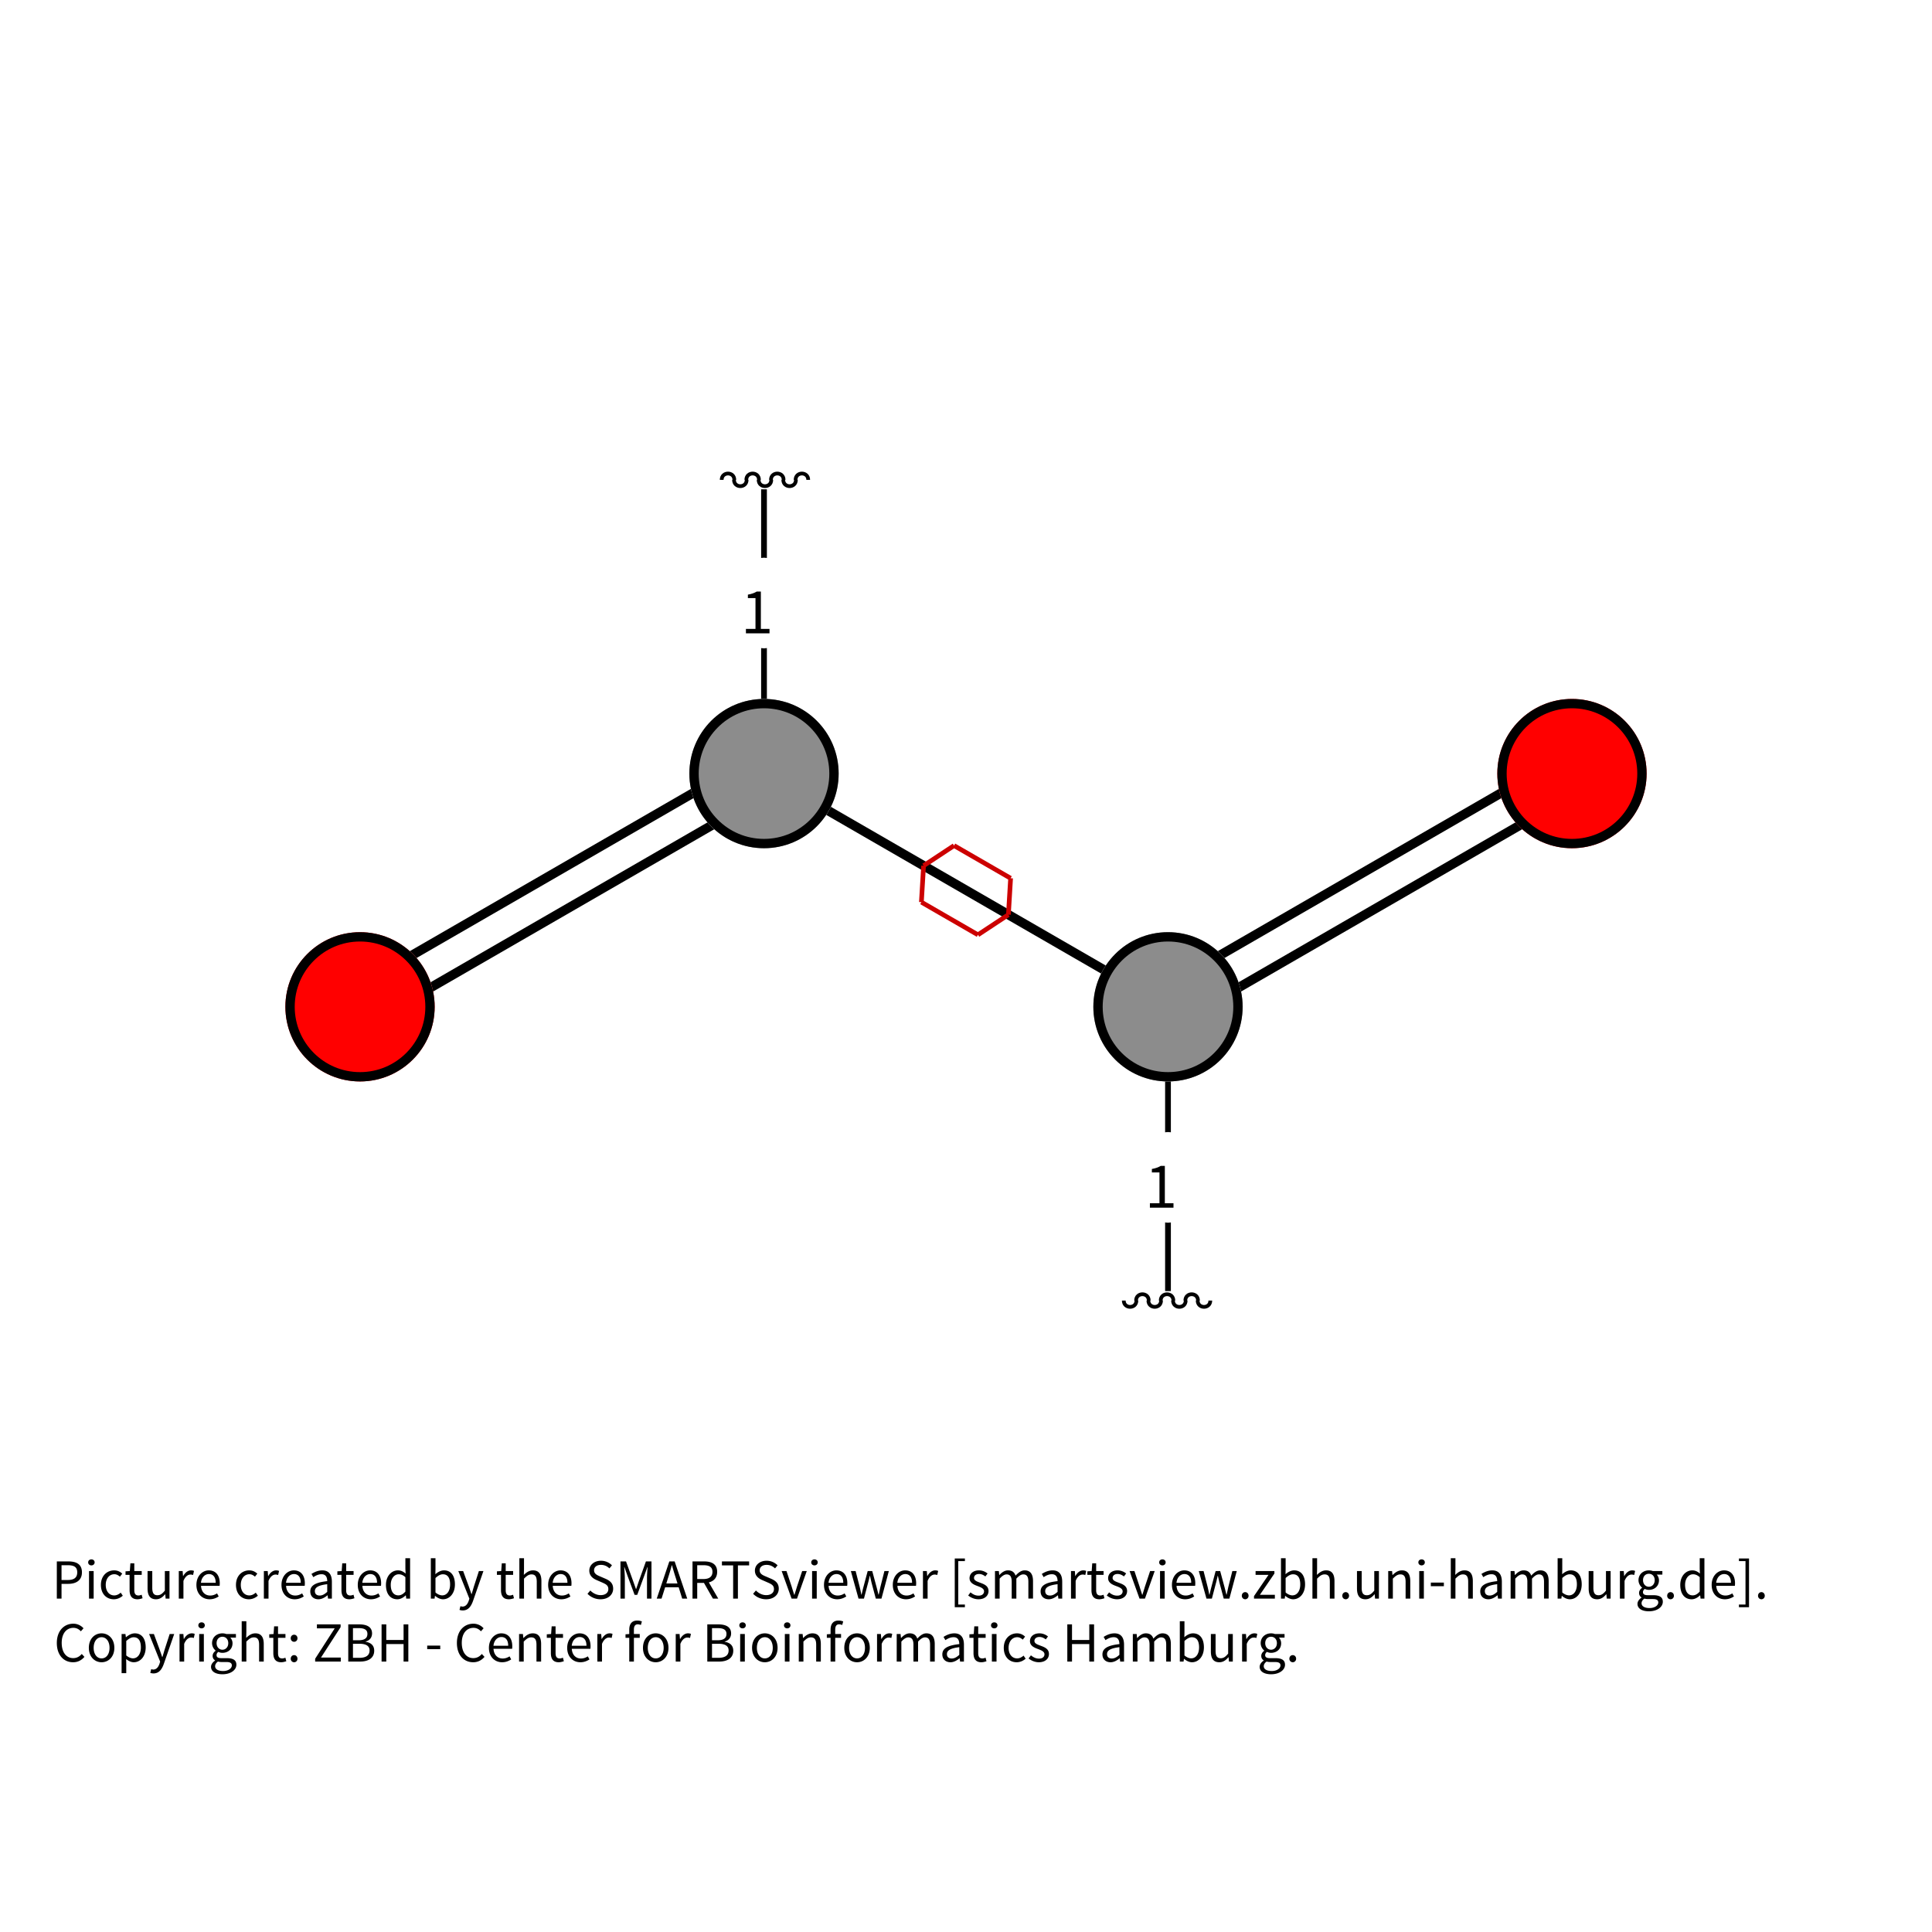 <svg xmlns="http://www.w3.org/2000/svg" width="850pt" height="850pt" viewBox="0 0 850 850"><path fill="#fff" d="M0 0h850v850H0z"/><path d="M154.293 435.848l177.734-102.614M162.504 450.066l177.734-102.613M336.133 340.344l177.734 102.613" fill="none" stroke-width="4.105" stroke="#000" stroke-miterlimit="10"/><path d="M406.34 380.875l13.402-8.848M419.742 372.027l24.883 14.364M444.625 386.39l-.965 16.036M443.66 402.426l-13.402 8.847M430.258 411.273l-24.883-14.363M406.34 380.875l-.965 16.035" fill="none" stroke-width="2.052" stroke="#c00" stroke-miterlimit="10"/><path d="M509.762 435.848l177.734-102.614M517.973 450.066l177.734-102.613" fill="none" stroke-width="4.105" stroke="#000" stroke-miterlimit="10"/><path d="M336.133 340.344V215.28" fill="none" stroke-width="2.531" stroke="#000" stroke-miterlimit="10"/><path d="M350.027 211.113c0-3.707 5.559-3.707 5.559 0M350.168 211.113c0 3.703-5.559 3.703-5.559 0M339.191 211.113c0-3.707 5.559-3.707 5.559 0M339.328 211.113c0 3.703-5.558 3.703-5.558 0M328.352 211.113c0-3.707 5.558-3.707 5.558 0M328.492 211.113c0 3.703-5.558 3.703-5.558 0M317.512 211.113c0-3.707 5.558-3.707 5.558 0" fill="none" stroke-width="1.642" stroke="#000" stroke-miterlimit="10"/><path d="M347.27 265.305c0 10.316-4.985 18.675-11.137 18.675-6.153 0-11.137-8.359-11.137-18.675 0-10.313 4.984-18.676 11.137-18.676 6.152 0 11.137 8.363 11.137 18.676" fill="#fff" stroke-width="2.531" stroke="#fff" stroke-miterlimit="10"/><path d="M332.383 276.688h-4.207v1.957h10.375v-1.957h-3.805v-16.426h-1.816c-1.008.605-2.22 1.066-3.887 1.355v1.528h3.34v13.543" fill="none" stroke-width=".701" stroke-linecap="round" stroke-linejoin="round" stroke="#fff" stroke-miterlimit="10"/><path d="M332.383 276.688h-4.207v1.957h10.375v-1.957h-3.805v-16.426h-1.816c-1.008.605-2.22 1.066-3.887 1.355v1.528h3.34v13.543"/><path d="M513.867 442.957V568.02" fill="none" stroke-width="2.531" stroke="#000" stroke-miterlimit="10"/><path d="M499.973 572.187c0 3.708-5.559 3.708-5.559 0M499.832 572.187c0-3.703 5.559-3.703 5.559 0M510.809 572.187c0 3.708-5.559 3.708-5.559 0M510.672 572.187c0-3.703 5.558-3.703 5.558 0M521.648 572.187c0 3.708-5.558 3.708-5.558 0M521.508 572.187c0-3.703 5.558-3.703 5.558 0M532.488 572.187c0 3.708-5.558 3.708-5.558 0" fill="none" stroke-width="1.642" stroke="#000" stroke-miterlimit="10"/><path d="M525.004 517.996c0 10.313-4.984 18.676-11.137 18.676-6.152 0-11.137-8.363-11.137-18.676 0-10.316 4.985-18.676 11.137-18.676 6.153 0 11.137 8.36 11.137 18.676" fill="#fff" stroke-width="2.531" stroke="#fff" stroke-miterlimit="10"/><path d="M510.117 529.375h-4.207v1.96h10.375v-1.96h-3.805v-16.426h-1.816c-1.008.606-2.219 1.067-3.887 1.356v1.527h3.34v13.543" fill="none" stroke-width=".701" stroke-linecap="round" stroke-linejoin="round" stroke="#fff" stroke-miterlimit="10"/><path d="M510.117 529.375h-4.207v1.96h10.375v-1.96h-3.805v-16.426h-1.816c-1.008.606-2.219 1.067-3.887 1.356v1.527h3.34v13.543"/><path d="M189.184 442.957c0 17.004-13.782 30.785-30.786 30.785-17 0-30.785-13.781-30.785-30.785 0-17 13.785-30.785 30.785-30.785 17.004 0 30.786 13.785 30.786 30.785" fill="#fff" stroke-width="4.105" stroke="#fff" stroke-miterlimit="10"/><path d="M189.184 442.957c0 17.004-13.782 30.785-30.786 30.785-17 0-30.785-13.781-30.785-30.785 0-17 13.785-30.785 30.785-30.785 17.004 0 30.786 13.785 30.786 30.785" fill="red" stroke-width="4.105" stroke="red" stroke-miterlimit="10"/><path d="M189.184 442.957c0 17.004-13.782 30.785-30.786 30.785-17 0-30.785-13.781-30.785-30.785 0-17 13.785-30.785 30.785-30.785 17.004 0 30.786 13.785 30.786 30.785" fill="none" stroke-width="4.105" stroke="#000" stroke-miterlimit="10"/><path d="M366.918 340.344c0 17-13.781 30.785-30.785 30.785-17 0-30.785-13.785-30.785-30.785 0-17.004 13.785-30.785 30.785-30.785 17.004 0 30.785 13.78 30.785 30.785" fill="#fff" stroke-width="4.105" stroke="#fff" stroke-miterlimit="10"/><path d="M366.918 340.344c0 17-13.781 30.785-30.785 30.785-17 0-30.785-13.785-30.785-30.785 0-17.004 13.785-30.785 30.785-30.785 17.004 0 30.785 13.78 30.785 30.785" fill="#8c8c8c" stroke-width="4.105" stroke="#8c8c8c" stroke-miterlimit="10"/><path d="M366.918 340.344c0 17-13.781 30.785-30.785 30.785-17 0-30.785-13.785-30.785-30.785 0-17.004 13.785-30.785 30.785-30.785 17.004 0 30.785 13.78 30.785 30.785" fill="none" stroke-width="4.105" stroke="#000" stroke-miterlimit="10"/><path d="M544.652 442.957c0 17.004-13.785 30.785-30.785 30.785-17.004 0-30.785-13.781-30.785-30.785 0-17 13.781-30.785 30.785-30.785 17 0 30.785 13.785 30.785 30.785" fill="#fff" stroke-width="4.105" stroke="#fff" stroke-miterlimit="10"/><path d="M544.652 442.957c0 17.004-13.785 30.785-30.785 30.785-17.004 0-30.785-13.781-30.785-30.785 0-17 13.781-30.785 30.785-30.785 17 0 30.785 13.785 30.785 30.785" fill="#8c8c8c" stroke-width="4.105" stroke="#8c8c8c" stroke-miterlimit="10"/><path d="M544.652 442.957c0 17.004-13.785 30.785-30.785 30.785-17.004 0-30.785-13.781-30.785-30.785 0-17 13.781-30.785 30.785-30.785 17 0 30.785 13.785 30.785 30.785" fill="none" stroke-width="4.105" stroke="#000" stroke-miterlimit="10"/><path d="M722.387 340.344c0 17-13.785 30.785-30.785 30.785-17.004 0-30.786-13.785-30.786-30.785 0-17.004 13.782-30.785 30.786-30.785 17 0 30.785 13.78 30.785 30.785" fill="#fff" stroke-width="4.105" stroke="#fff" stroke-miterlimit="10"/><path d="M722.387 340.344c0 17-13.785 30.785-30.785 30.785-17.004 0-30.786-13.785-30.786-30.785 0-17.004 13.782-30.785 30.786-30.785 17 0 30.785 13.78 30.785 30.785" fill="red" stroke-width="4.105" stroke="red" stroke-miterlimit="10"/><path d="M722.387 340.344c0 17-13.785 30.785-30.785 30.785-17.004 0-30.786-13.785-30.786-30.785 0-17.004 13.782-30.785 30.786-30.785 17 0 30.785 13.78 30.785 30.785" fill="none" stroke-width="4.105" stroke="#000" stroke-miterlimit="10"/><path d="M25 686.957v16.36h2.07v-6.485h2.942c3.59 0 6.035-1.621 6.035-5.062 0-3.59-2.418-4.813-6.035-4.813zm2.07 8.18v-6.508h2.692c2.82 0 4.215.773 4.215 3.14 0 2.32-1.372 3.368-4.215 3.368H27.07M40.21 688.703c.798 0 1.423-.547 1.423-1.32 0-.801-.625-1.324-1.422-1.324-.797 0-1.422.523-1.422 1.324 0 .773.625 1.32 1.422 1.32zm.997 2.492h-2.043v12.121h2.043v-12.12M44.398 697.281c0 4.016 2.47 6.332 5.688 6.332 1.445 0 2.84-.597 3.937-1.57l-.921-1.348c-.723.649-1.696 1.223-2.844 1.223-2.219 0-3.738-1.871-3.738-4.637 0-2.793 1.593-4.687 3.789-4.687.972 0 1.722.449 2.445 1.07l1.023-1.32c-.824-.774-1.945-1.446-3.543-1.446-3.117 0-5.836 2.317-5.836 6.383M55.223 692.867h1.793v6.707c0 2.395.875 4.04 3.468 4.04.746 0 1.57-.223 2.243-.45l-.399-1.543c-.398.149-.95.324-1.371.324-1.398 0-1.871-.847-1.871-2.343v-6.735h3.266v-1.672h-3.266v-3.39h-1.719l-.25 3.39-1.894.125v1.547M66.992 691.195h-2.07v7.68c0 3.094 1.148 4.738 3.715 4.738 1.672 0 2.867-.87 3.988-2.191h.078l.172 1.894h1.695v-12.12h-2.043v8.605c-1.148 1.418-2.02 2.043-3.265 2.043-1.598 0-2.27-.973-2.27-3.242v-7.407M80.355 691.195H78.66v12.121h2.047v-7.78c.82-2.044 2.043-2.794 3.066-2.794.497 0 .774.074 1.172.2l.399-1.794c-.399-.175-.774-.25-1.297-.25-1.371 0-2.617.973-3.442 2.493h-.074l-.176-2.196M86.414 697.281c0 3.965 2.57 6.332 5.813 6.332 1.644 0 2.941-.574 3.988-1.246l-.723-1.347c-.898.574-1.87.949-3.015.949-2.32 0-3.891-1.645-4.04-4.266h8.176c.051-.297.075-.695.075-1.121 0-3.465-1.743-5.684-4.836-5.684-2.77 0-5.438 2.418-5.438 6.383zm1.996-.922c.25-2.445 1.797-3.84 3.492-3.84 1.895 0 2.993 1.372 2.993 3.84H88.41M103.82 697.281c0 4.016 2.47 6.332 5.688 6.332 1.445 0 2.84-.597 3.937-1.57l-.922-1.348c-.722.649-1.695 1.223-2.843 1.223-2.22 0-3.739-1.871-3.739-4.637 0-2.793 1.594-4.687 3.79-4.687.972 0 1.718.449 2.445 1.07l1.02-1.32c-.821-.774-1.946-1.446-3.54-1.446-3.117 0-5.836 2.317-5.836 6.383M117.785 691.195h-1.695v12.121h2.043v-7.78c.824-2.044 2.047-2.794 3.066-2.794.5 0 .774.074 1.172.2l.402-1.794c-.402-.175-.773-.25-1.296-.25-1.372 0-2.622.973-3.442 2.493h-.074l-.176-2.196M123.844 697.281c0 3.965 2.57 6.332 5.808 6.332 1.649 0 2.946-.574 3.993-1.246l-.723-1.347c-.899.574-1.871.949-3.02.949-2.316 0-3.89-1.645-4.039-4.266h8.18c.05-.297.074-.695.074-1.121 0-3.465-1.746-5.684-4.836-5.684-2.77 0-5.437 2.418-5.437 6.383zm1.996-.922c.25-2.445 1.793-3.84 3.488-3.84 1.899 0 2.992 1.372 2.992 3.84h-6.48M136.512 700.172c0 2.172 1.52 3.441 3.566 3.441 1.496 0 2.84-.797 4.012-1.746h.05l.176 1.45h1.696v-7.434c0-3.016-1.246-4.985-4.215-4.985-1.945 0-3.64.848-4.762 1.57l.824 1.423c.946-.649 2.192-1.297 3.614-1.297 1.968 0 2.492 1.496 2.492 3.043-5.16.57-7.453 1.894-7.453 4.535zm2.02-.149c0-1.546 1.37-2.543 5.433-3.043v3.368c-1.172 1.047-2.145 1.62-3.317 1.62-1.195 0-2.117-.573-2.117-1.945M148.43 692.867h1.797v6.707c0 2.395.87 4.04 3.464 4.04.75 0 1.57-.223 2.246-.45l-.402-1.543c-.398.149-.945.324-1.37.324-1.395 0-1.868-.847-1.868-2.343v-6.735h3.266v-1.672h-3.266v-3.39h-1.723l-.25 3.39-1.894.125v1.547M157.406 697.281c0 3.965 2.57 6.332 5.809 6.332 1.648 0 2.945-.574 3.992-1.246l-.723-1.347c-.898.574-1.87.949-3.02.949-2.316 0-3.886-1.645-4.038-4.266h8.18c.05-.297.074-.695.074-1.121 0-3.465-1.746-5.684-4.836-5.684-2.77 0-5.438 2.418-5.438 6.383zm1.996-.922c.25-2.445 1.793-3.84 3.493-3.84 1.894 0 2.992 1.372 2.992 3.84h-6.485M169.8 697.281c0 4.04 1.97 6.332 5.012 6.332 1.422 0 2.72-.797 3.665-1.718h.074l.176 1.421h1.695v-17.753h-2.07v4.66l.101 2.07c-1.074-.871-1.996-1.395-3.39-1.395-2.77 0-5.262 2.442-5.262 6.383zm2.118-.023c0-2.77 1.547-4.64 3.492-4.64.996 0 1.922.35 2.942 1.273v6.332c-.997 1.12-1.97 1.672-3.09 1.672-2.121 0-3.344-1.747-3.344-4.637M191.594 685.563h-2.047v17.753h1.648l.172-1.199h.078c1.07.95 2.344 1.496 3.465 1.496 2.766 0 5.235-2.418 5.235-6.558 0-3.739-1.668-6.157-4.813-6.157-1.344 0-2.691.723-3.789 1.696l.05-2.196zm0 8.699c1.148-1.07 2.219-1.645 3.242-1.645 2.293 0 3.191 1.797 3.191 4.465 0 2.992-1.472 4.813-3.464 4.813-.801 0-1.899-.352-2.97-1.274v-6.36M202.164 708.277c.402.149.875.25 1.422.25 2.445 0 3.691-1.82 4.539-4.214l4.562-13.118h-1.992l-2.172 6.707c-.324 1.075-.671 2.32-1.02 3.418h-.1a190.789 190.789 0 00-1.173-3.418l-2.468-6.707h-2.121l4.863 12.145-.274.898c-.5 1.496-1.37 2.594-2.742 2.594-.3 0-.675-.102-.922-.176l-.402 1.621M218.625 692.867h1.793v6.707c0 2.395.875 4.04 3.465 4.04.75 0 1.574-.223 2.246-.45l-.399-1.543c-.398.149-.949.324-1.37.324-1.4 0-1.872-.847-1.872-2.343v-6.735h3.266v-1.672h-3.266v-3.39h-1.718l-.25 3.39-1.895.125v1.547M230.543 685.563h-2.047v17.753h2.047v-8.777c1.223-1.223 2.07-1.871 3.316-1.871 1.594 0 2.293.973 2.293 3.242v7.406h2.047v-7.68c0-3.093-1.148-4.738-3.691-4.738-1.672 0-2.895.899-4.04 1.993l.075-2.493v-4.835M241.164 697.281c0 3.965 2.57 6.332 5.813 6.332 1.644 0 2.941-.574 3.988-1.246l-.723-1.347c-.898.574-1.87.949-3.02.949-2.316 0-3.886-1.645-4.038-4.266h8.18c.05-.297.073-.695.073-1.121 0-3.465-1.746-5.684-4.835-5.684-2.77 0-5.438 2.418-5.438 6.383zm1.996-.922c.25-2.445 1.793-3.84 3.492-3.84 1.895 0 2.993 1.372 2.993 3.84h-6.485M258.469 701.195a7.927 7.927 0 005.734 2.418c3.442 0 5.563-2.07 5.563-4.66 0-2.422-1.473-3.543-3.368-4.367l-2.316-.996c-1.297-.547-2.719-1.145-2.719-2.719 0-1.469 1.223-2.39 3.043-2.39 1.52 0 2.715.597 3.715 1.542l1.121-1.343a6.78 6.78 0 00-4.836-2.02c-2.968 0-5.136 1.844-5.136 4.336 0 2.395 1.77 3.567 3.316 4.215l2.344 1.023c1.543.7 2.715 1.223 2.715 2.891 0 1.598-1.27 2.668-3.415 2.668-1.695 0-3.343-.82-4.515-2.043l-1.246 1.445M275.426 686.957h-2.446v16.36h1.922v-9.004c0-1.446-.175-3.391-.273-4.836h.098l1.296 3.64 3.168 8.551h1.172l3.14-8.55 1.325-3.641h.098c-.125 1.445-.274 3.39-.274 4.836v9.003h1.97v-16.359h-2.442l-3.145 8.777-1.144 3.344h-.102l-1.195-3.344-3.168-8.777M292.633 698.328h5.957l1.547 4.988h2.218l-5.535-16.359h-2.343l-5.536 16.36h2.118zm5.433-1.672h-4.91l.774-2.492a95.998 95.998 0 001.62-5.512h.098a119.438 119.438 0 001.645 5.512l.773 2.492M309.71 696.406l3.942 6.91h2.344l-4.14-7.132c2.218-.547 3.667-2.094 3.667-4.637 0-3.39-2.394-4.59-5.738-4.59h-5.11v16.36h2.071v-6.91zm-2.964-1.695v-6.082h2.742c2.543 0 3.965.773 3.965 2.918 0 2.117-1.422 3.164-3.965 3.164h-2.742M317.617 688.703h4.938v14.613h2.093v-14.613h4.938v-1.746h-11.969v1.746M331.332 701.195a7.927 7.927 0 005.734 2.418c3.442 0 5.559-2.07 5.559-4.66 0-2.422-1.469-3.543-3.363-4.367l-2.32-.996c-1.297-.547-2.72-1.145-2.72-2.719 0-1.469 1.223-2.39 3.044-2.39 1.52 0 2.718.597 3.714 1.542l1.122-1.343a6.773 6.773 0 00-4.836-2.02c-2.97 0-5.137 1.844-5.137 4.336 0 2.395 1.77 3.567 3.316 4.215l2.344 1.023c1.547.7 2.719 1.223 2.719 2.891 0 1.598-1.274 2.668-3.418 2.668-1.695 0-3.34-.82-4.512-2.043l-1.246 1.445M346.02 691.195h-2.122l4.364 12.121h2.394l4.29-12.12h-2.02l-2.293 6.882c-.352 1.2-.75 2.418-1.098 3.567h-.101c-.375-1.149-.774-2.368-1.122-3.567l-2.292-6.883M358.336 688.703c.797 0 1.422-.547 1.422-1.32 0-.801-.625-1.324-1.422-1.324-.797 0-1.422.523-1.422 1.324 0 .773.625 1.32 1.422 1.32zm.996 2.492h-2.043v12.121h2.043v-12.12M362.523 697.281c0 3.965 2.57 6.332 5.813 6.332 1.644 0 2.941-.574 3.988-1.246l-.722-1.347c-.899.574-1.872.949-3.016.949-2.32 0-3.89-1.645-4.04-4.266h8.177c.05-.297.074-.695.074-1.121 0-3.465-1.742-5.684-4.836-5.684-2.77 0-5.438 2.418-5.438 6.383zm1.997-.922c.25-2.445 1.796-3.84 3.492-3.84 1.894 0 2.992 1.372 2.992 3.84h-6.484M376.437 691.195h-2.093l3.367 12.121h2.394l1.696-6.484c.324-1.148.574-2.293.847-3.516h.098c.3 1.223.527 2.344.824 3.493l1.746 6.507h2.493l3.242-12.12h-1.946l-1.77 7.007c-.25 1.149-.472 2.246-.745 3.367h-.102a202.543 202.543 0 00-.847-3.367l-1.895-7.008h-1.996l-1.871 7.008c-.297 1.121-.547 2.246-.82 3.367h-.102a90.031 90.031 0 00-.723-3.367l-1.797-7.008M392.797 697.281c0 3.965 2.566 6.332 5.808 6.332 1.649 0 2.946-.574 3.993-1.246l-.723-1.347c-.898.574-1.871.949-3.02.949-2.316 0-3.89-1.645-4.039-4.266h8.18a7.07 7.07 0 00.074-1.121c0-3.465-1.746-5.684-4.836-5.684-2.77 0-5.437 2.418-5.437 6.383zm1.996-.922c.246-2.445 1.793-3.84 3.488-3.84 1.895 0 2.992 1.372 2.992 3.84h-6.48M407.758 691.195h-1.695v12.121h2.042v-7.78c.825-2.044 2.047-2.794 3.07-2.794.497 0 .77.074 1.173.2l.398-1.794c-.398-.175-.773-.25-1.297-.25-1.37 0-2.617.973-3.441 2.493h-.074l-.176-2.196M424.516 685.66h-4.465v21.445h4.465v-1.171h-2.918v-19.102h2.918v-1.172M425.96 701.945c1.15.946 2.794 1.668 4.513 1.668 2.867 0 4.441-1.644 4.441-3.613 0-2.297-1.945-3.02-3.691-3.668-1.371-.523-2.696-.945-2.696-2.094 0-.922.7-1.746 2.223-1.746 1.07 0 1.945.45 2.766 1.074l.972-1.296c-.922-.75-2.242-1.372-3.765-1.372-2.618 0-4.164 1.497-4.164 3.442 0 2.043 1.894 2.867 3.617 3.488 1.32.5 2.765 1.047 2.765 2.297 0 1.047-.796 1.895-2.39 1.895-1.45 0-2.52-.598-3.567-1.446l-1.023 1.371M439.45 691.195h-1.696v12.121h2.047v-8.777c1.12-1.246 2.144-1.871 3.043-1.871 1.543 0 2.265.973 2.265 3.242v7.406h2.047v-8.777c1.121-1.246 2.094-1.871 3.043-1.871 1.52 0 2.242.973 2.242 3.242v7.406h2.047v-7.68c0-3.093-1.199-4.738-3.691-4.738-1.473 0-2.719.946-3.988 2.317-.5-1.445-1.497-2.317-3.344-2.317-1.445 0-2.719.899-3.766 2.043h-.074l-.176-1.746M457.828 700.172c0 2.172 1.52 3.441 3.567 3.441 1.496 0 2.843-.797 4.015-1.746h.047l.176 1.45h1.695v-7.434c0-3.016-1.246-4.985-4.215-4.985-1.945 0-3.64.848-4.761 1.57l.824 1.423c.945-.649 2.191-1.297 3.613-1.297 1.973 0 2.496 1.496 2.496 3.043-5.164.57-7.457 1.894-7.457 4.535zm2.02-.149c0-1.546 1.37-2.543 5.437-3.043v3.368c-1.172 1.047-2.144 1.62-3.316 1.62-1.2 0-2.121-.573-2.121-1.945M472.89 691.195h-1.695v12.121h2.043v-7.78c.824-2.044 2.043-2.794 3.067-2.794.5 0 .773.074 1.172.2l.398-1.794c-.398-.175-.773-.25-1.297-.25-1.371 0-2.617.973-3.441 2.493h-.075l-.171-2.196M478.398 692.867h1.797v6.707c0 2.395.871 4.04 3.465 4.04.75 0 1.57-.223 2.246-.45l-.398-1.543c-.399.149-.95.324-1.371.324-1.399 0-1.871-.847-1.871-2.343v-6.735h3.265v-1.672h-3.265v-3.39h-1.723l-.246 3.39-1.899.125v1.547M486.93 701.945c1.144.946 2.789 1.668 4.511 1.668 2.868 0 4.438-1.644 4.438-3.613 0-2.297-1.945-3.02-3.692-3.668-1.37-.523-2.69-.945-2.69-2.094 0-.922.698-1.746 2.218-1.746 1.074 0 1.945.45 2.77 1.074l.972-1.296c-.926-.75-2.246-1.372-3.766-1.372-2.617 0-4.164 1.497-4.164 3.442 0 2.043 1.895 2.867 3.614 3.488 1.324.5 2.77 1.047 2.77 2.297 0 1.047-.798 1.895-2.395 1.895-1.446 0-2.52-.598-3.567-1.446l-1.02 1.371M499.098 691.195h-2.121l4.363 12.121h2.394l4.29-12.12h-2.02l-2.293 6.882c-.352 1.2-.75 2.418-1.098 3.567h-.101c-.375-1.149-.774-2.368-1.121-3.567l-2.293-6.883M511.414 688.703c.797 0 1.422-.547 1.422-1.32 0-.801-.625-1.324-1.422-1.324-.797 0-1.422.523-1.422 1.324 0 .773.625 1.32 1.422 1.32zm.996 2.492h-2.043v12.121h2.043v-12.12M515.605 697.281c0 3.965 2.567 6.332 5.81 6.332 1.644 0 2.94-.574 3.987-1.246l-.722-1.347c-.899.574-1.871.949-3.016.949-2.32 0-3.89-1.645-4.039-4.266h8.176c.05-.297.074-.695.074-1.121 0-3.465-1.742-5.684-4.836-5.684-2.766 0-5.434 2.418-5.434 6.383zm1.993-.922c.25-2.445 1.797-3.84 3.492-3.84 1.894 0 2.992 1.372 2.992 3.84h-6.484M529.516 691.195h-2.094l3.367 12.121h2.395l1.695-6.484c.324-1.148.574-2.293.848-3.516h.097c.301 1.223.528 2.344.824 3.493l1.747 6.507h2.492l3.242-12.12h-1.945l-1.77 7.007c-.25 1.149-.473 2.246-.746 3.367h-.102a202.564 202.564 0 00-.847-3.367l-1.895-7.008h-1.996l-1.871 7.008c-.297 1.121-.547 2.246-.82 3.367h-.102a90.031 90.031 0 00-.722-3.367l-1.797-7.008M546.348 702.07c0 .895.675 1.543 1.496 1.543.8 0 1.472-.648 1.472-1.543 0-.949-.671-1.597-1.472-1.597-.82 0-1.496.648-1.496 1.597M558.094 692.867l-6.383 9.352v1.097h9.176v-1.671h-6.582l6.382-9.352v-1.098h-8.28v1.672h5.687M565.625 685.563h-2.047v17.753h1.649l.171-1.199h.075c1.074.95 2.343 1.496 3.468 1.496 2.766 0 5.235-2.418 5.235-6.558 0-3.739-1.668-6.157-4.813-6.157-1.343 0-2.691.723-3.789 1.696l.051-2.196zm0 8.699c1.145-1.07 2.219-1.645 3.242-1.645 2.293 0 3.192 1.797 3.192 4.465 0 2.992-1.473 4.813-3.47 4.813-.796 0-1.894-.352-2.964-1.274v-6.36M579.465 685.563h-2.047v17.753h2.047v-8.777c1.219-1.223 2.066-1.871 3.316-1.871 1.594 0 2.293.973 2.293 3.242v7.406h2.043v-7.68c0-3.093-1.144-4.738-3.687-4.738-1.672 0-2.895.899-4.043 1.993l.078-2.493v-4.835M590.559 702.07c0 .895.675 1.543 1.496 1.543.797 0 1.472-.648 1.472-1.543 0-.949-.675-1.597-1.472-1.597-.82 0-1.496.648-1.496 1.597M599.086 691.195h-2.07v7.68c0 3.094 1.148 4.738 3.718 4.738 1.668 0 2.868-.87 3.989-2.191h.074l.176 1.894h1.695v-12.12h-2.047v8.605c-1.144 1.418-2.02 2.043-3.266 2.043-1.593 0-2.27-.973-2.27-3.242v-7.407M612.453 691.195h-1.695v12.121h2.043v-8.777c1.222-1.223 2.07-1.871 3.316-1.871 1.598 0 2.293.973 2.293 3.242v7.406h2.047v-7.68c0-3.093-1.148-4.738-3.691-4.738-1.672 0-2.918.899-4.063 2.043h-.074l-.176-1.746M625.445 688.703c.797 0 1.418-.547 1.418-1.32 0-.801-.62-1.324-1.418-1.324-.8 0-1.422.523-1.422 1.324 0 .773.622 1.32 1.422 1.32zm.996 2.492h-2.043v12.121h2.043v-12.12M635.242 696.285h-5.734v1.57h5.734v-1.57M640.332 685.563h-2.047v17.753h2.047v-8.777c1.219-1.223 2.066-1.871 3.316-1.871 1.594 0 2.293.973 2.293 3.242v7.406h2.043v-7.68c0-3.093-1.144-4.738-3.687-4.738-1.672 0-2.895.899-4.043 1.993l.078-2.493v-4.835M651.254 700.172c0 2.172 1.52 3.441 3.562 3.441 1.496 0 2.844-.797 4.016-1.746h.05l.177 1.45h1.695v-7.434c0-3.016-1.25-4.985-4.215-4.985-1.945 0-3.64.848-4.762 1.57l.82 1.423c.95-.649 2.196-1.297 3.618-1.297 1.969 0 2.492 1.496 2.492 3.043-5.16.57-7.453 1.894-7.453 4.535zm2.02-.149c0-1.546 1.37-2.543 5.433-3.043v3.368c-1.172 1.047-2.145 1.62-3.316 1.62-1.196 0-2.118-.573-2.118-1.945M666.313 691.195h-1.696v12.121h2.043v-8.777c1.125-1.246 2.145-1.871 3.043-1.871 1.547 0 2.27.973 2.27 3.242v7.406h2.047v-8.777c1.12-1.246 2.093-1.871 3.039-1.871 1.523 0 2.246.973 2.246 3.242v7.406h2.043v-7.68c0-3.093-1.196-4.738-3.688-4.738-1.473 0-2.719.946-3.992 2.317-.496-1.445-1.496-2.317-3.34-2.317-1.445 0-2.719.899-3.765 2.043h-.075l-.175-1.746M687.332 685.563h-2.043v17.753h1.645l.175-1.199h.075c1.074.95 2.343 1.496 3.464 1.496 2.77 0 5.239-2.418 5.239-6.558 0-3.739-1.672-6.157-4.813-6.157-1.347 0-2.695.723-3.789 1.696l.047-2.196zm0 8.699c1.148-1.07 2.219-1.645 3.242-1.645 2.293 0 3.192 1.797 3.192 4.465 0 2.992-1.47 4.813-3.465 4.813-.797 0-1.895-.352-2.969-1.274v-6.36M701.023 691.195h-2.07v7.68c0 3.094 1.149 4.738 3.715 4.738 1.672 0 2.867-.87 3.992-2.191h.074l.172 1.894h1.696v-12.12h-2.043v8.605c-1.149 1.418-2.02 2.043-3.266 2.043-1.598 0-2.27-.973-2.27-3.242v-7.407M714.387 691.195h-1.696v12.121h2.047v-7.78c.82-2.044 2.043-2.794 3.067-2.794.5 0 .773.074 1.172.2l.398-1.794c-.398-.175-.773-.25-1.297-.25-1.371 0-2.617.973-3.441 2.493h-.074l-.176-2.196M720.422 705.633c0 2.097 2.047 3.27 5.012 3.27 3.765 0 6.136-1.946 6.136-4.192 0-2.02-1.422-2.89-4.242-2.89h-2.344c-1.644 0-2.144-.551-2.144-1.325 0-.672.351-1.07.773-1.445.551.273 1.223.426 1.82.426 2.47 0 4.442-1.622 4.442-4.215 0-1.024-.426-1.946-1-2.496h2.496v-1.57h-4.215a4.906 4.906 0 00-1.722-.298c-2.47 0-4.563 1.668-4.563 4.313 0 1.445.774 2.617 1.57 3.266v.101c-.62.422-1.32 1.223-1.32 2.242 0 .95.473 1.598 1.07 1.973v.098c-1.093.75-1.77 1.722-1.77 2.742zm5.012-7.528c-1.395 0-2.567-1.125-2.567-2.894 0-1.77 1.145-2.816 2.567-2.816 1.421 0 2.57 1.046 2.57 2.816 0 1.77-1.172 2.894-2.57 2.894zm-3.215 7.254c0-.699.375-1.422 1.246-2.043a5.95 5.95 0 001.57.2h2.094c1.574 0 2.445.375 2.445 1.496 0 1.27-1.52 2.468-3.84 2.468-2.195 0-3.515-.824-3.515-2.12M733.488 702.07c0 .895.676 1.543 1.496 1.543.797 0 1.473-.648 1.473-1.543 0-.949-.676-1.597-1.473-1.597-.82 0-1.496.648-1.496 1.597M739.25 697.281c0 4.04 1.969 6.332 5.012 6.332 1.422 0 2.718-.797 3.664-1.718H748l.176 1.421h1.695v-17.753h-2.07v4.66l.101 2.07c-1.074-.871-1.996-1.395-3.39-1.395-2.77 0-5.262 2.442-5.262 6.383zm2.117-.023c0-2.77 1.547-4.64 3.492-4.64.996 0 1.922.35 2.942 1.273v6.332c-.996 1.12-1.969 1.672-3.09 1.672-2.121 0-3.344-1.747-3.344-4.637M753.063 697.281c0 3.965 2.57 6.332 5.812 6.332 1.645 0 2.941-.574 3.988-1.246l-.722-1.347c-.899.574-1.871.949-3.02.949-2.316 0-3.887-1.645-4.039-4.266h8.18a7.07 7.07 0 00.074-1.121c0-3.465-1.746-5.684-4.836-5.684-2.77 0-5.437 2.418-5.437 6.383zm1.996-.922c.25-2.445 1.793-3.84 3.492-3.84 1.894 0 2.992 1.372 2.992 3.84h-6.484M767.95 686.832v19.102h-2.891v1.171h4.437V685.66h-4.437v1.172h2.89M773.46 702.07c0 .895.673 1.543 1.497 1.543.797 0 1.469-.648 1.469-1.543 0-.949-.672-1.597-1.469-1.597-.824 0-1.496.648-1.496 1.597" fill="none" stroke-width=".7" stroke-linecap="round" stroke-linejoin="round" stroke="#fff" stroke-miterlimit="10"/><path d="M25 686.957v16.36h2.07v-6.485h2.942c3.59 0 6.035-1.621 6.035-5.062 0-3.59-2.418-4.813-6.035-4.813zm2.07 8.18v-6.508h2.692c2.82 0 4.215.773 4.215 3.14 0 2.32-1.372 3.368-4.215 3.368H27.07M40.21 688.703c.798 0 1.423-.547 1.423-1.32 0-.801-.625-1.324-1.422-1.324-.797 0-1.422.523-1.422 1.324 0 .773.625 1.32 1.422 1.32zm.997 2.492h-2.043v12.121h2.043v-12.12M44.398 697.281c0 4.016 2.47 6.332 5.688 6.332 1.445 0 2.84-.597 3.937-1.57l-.921-1.348c-.723.649-1.696 1.223-2.844 1.223-2.219 0-3.738-1.871-3.738-4.637 0-2.793 1.593-4.687 3.789-4.687.972 0 1.722.449 2.445 1.07l1.023-1.32c-.824-.774-1.945-1.446-3.543-1.446-3.117 0-5.836 2.317-5.836 6.383M55.223 692.867h1.793v6.707c0 2.395.875 4.04 3.468 4.04.746 0 1.57-.223 2.243-.45l-.399-1.543c-.398.149-.95.324-1.371.324-1.398 0-1.871-.847-1.871-2.343v-6.735h3.266v-1.672h-3.266v-3.39h-1.719l-.25 3.39-1.894.125v1.547M66.992 691.195h-2.07v7.68c0 3.094 1.148 4.738 3.715 4.738 1.672 0 2.867-.87 3.988-2.191h.078l.172 1.894h1.695v-12.12h-2.043v8.605c-1.148 1.418-2.02 2.043-3.265 2.043-1.598 0-2.27-.973-2.27-3.242v-7.407M80.355 691.195H78.66v12.121h2.047v-7.78c.82-2.044 2.043-2.794 3.066-2.794.497 0 .774.074 1.172.2l.399-1.794c-.399-.175-.774-.25-1.297-.25-1.371 0-2.617.973-3.442 2.493h-.074l-.176-2.196M86.414 697.281c0 3.965 2.57 6.332 5.813 6.332 1.644 0 2.941-.574 3.988-1.246l-.723-1.347c-.898.574-1.87.949-3.015.949-2.32 0-3.891-1.645-4.04-4.266h8.176c.051-.297.075-.695.075-1.121 0-3.465-1.743-5.684-4.836-5.684-2.77 0-5.438 2.418-5.438 6.383zm1.996-.922c.25-2.445 1.797-3.84 3.492-3.84 1.895 0 2.993 1.372 2.993 3.84H88.41M103.82 697.281c0 4.016 2.47 6.332 5.688 6.332 1.445 0 2.84-.597 3.937-1.57l-.922-1.348c-.722.649-1.695 1.223-2.843 1.223-2.22 0-3.739-1.871-3.739-4.637 0-2.793 1.594-4.687 3.79-4.687.972 0 1.718.449 2.445 1.07l1.02-1.32c-.821-.774-1.946-1.446-3.54-1.446-3.117 0-5.836 2.317-5.836 6.383M117.785 691.195h-1.695v12.121h2.043v-7.78c.824-2.044 2.047-2.794 3.066-2.794.5 0 .774.074 1.172.2l.402-1.794c-.402-.175-.773-.25-1.296-.25-1.372 0-2.622.973-3.442 2.493h-.074l-.176-2.196M123.844 697.281c0 3.965 2.57 6.332 5.808 6.332 1.649 0 2.946-.574 3.993-1.246l-.723-1.347c-.899.574-1.871.949-3.02.949-2.316 0-3.89-1.645-4.039-4.266h8.18c.05-.297.074-.695.074-1.121 0-3.465-1.746-5.684-4.836-5.684-2.77 0-5.437 2.418-5.437 6.383zm1.996-.922c.25-2.445 1.793-3.84 3.488-3.84 1.899 0 2.992 1.372 2.992 3.84h-6.48M136.512 700.172c0 2.172 1.52 3.441 3.566 3.441 1.496 0 2.84-.797 4.012-1.746h.05l.176 1.45h1.696v-7.434c0-3.016-1.246-4.985-4.215-4.985-1.945 0-3.64.848-4.762 1.57l.824 1.423c.946-.649 2.192-1.297 3.614-1.297 1.968 0 2.492 1.496 2.492 3.043-5.16.57-7.453 1.894-7.453 4.535zm2.02-.149c0-1.546 1.37-2.543 5.433-3.043v3.368c-1.172 1.047-2.145 1.62-3.317 1.62-1.195 0-2.117-.573-2.117-1.945M148.43 692.867h1.797v6.707c0 2.395.87 4.04 3.464 4.04.75 0 1.57-.223 2.246-.45l-.402-1.543c-.398.149-.945.324-1.37.324-1.395 0-1.868-.847-1.868-2.343v-6.735h3.266v-1.672h-3.266v-3.39h-1.723l-.25 3.39-1.894.125v1.547M157.406 697.281c0 3.965 2.57 6.332 5.809 6.332 1.648 0 2.945-.574 3.992-1.246l-.723-1.347c-.898.574-1.87.949-3.02.949-2.316 0-3.886-1.645-4.038-4.266h8.18c.05-.297.074-.695.074-1.121 0-3.465-1.746-5.684-4.836-5.684-2.77 0-5.438 2.418-5.438 6.383zm1.996-.922c.25-2.445 1.793-3.84 3.493-3.84 1.894 0 2.992 1.372 2.992 3.84h-6.485M169.8 697.281c0 4.04 1.97 6.332 5.012 6.332 1.422 0 2.72-.797 3.665-1.718h.074l.176 1.421h1.695v-17.754h-2.07v4.66l.101 2.071c-1.074-.871-1.996-1.395-3.39-1.395-2.77 0-5.262 2.442-5.262 6.383zm2.118-.023c0-2.77 1.547-4.64 3.492-4.64.996 0 1.922.35 2.942 1.273v6.332c-.997 1.12-1.97 1.672-3.09 1.672-2.121 0-3.344-1.747-3.344-4.637M191.594 685.563h-2.047v17.753h1.648l.172-1.199h.078c1.07.95 2.344 1.496 3.465 1.496 2.766 0 5.235-2.418 5.235-6.558 0-3.739-1.668-6.157-4.813-6.157-1.344 0-2.691.723-3.789 1.696l.05-2.196zm0 8.699c1.148-1.07 2.219-1.645 3.242-1.645 2.293 0 3.191 1.797 3.191 4.465 0 2.992-1.472 4.813-3.464 4.813-.801 0-1.899-.352-2.97-1.274v-6.36M202.164 708.277c.402.149.875.25 1.422.25 2.445 0 3.691-1.82 4.539-4.215l4.563-13.117h-1.993l-2.172 6.707c-.324 1.075-.671 2.32-1.02 3.418h-.1a190.81 190.81 0 00-1.173-3.418l-2.468-6.707h-2.121l4.863 12.145-.274.898c-.5 1.496-1.37 2.594-2.742 2.594-.3 0-.675-.102-.922-.176l-.402 1.621M218.625 692.867h1.793v6.707c0 2.395.875 4.04 3.465 4.04.75 0 1.574-.223 2.246-.45l-.399-1.543c-.398.149-.949.324-1.37.324-1.4 0-1.872-.847-1.872-2.343v-6.735h3.266v-1.672h-3.266v-3.39h-1.718l-.25 3.39-1.895.125v1.547M230.543 685.563h-2.047v17.753h2.047v-8.777c1.223-1.223 2.07-1.871 3.316-1.871 1.594 0 2.293.973 2.293 3.242v7.406h2.047v-7.68c0-3.093-1.148-4.738-3.691-4.738-1.672 0-2.895.899-4.04 1.993l.075-2.493v-4.836M241.164 697.281c0 3.965 2.57 6.332 5.813 6.332 1.644 0 2.941-.574 3.988-1.246l-.723-1.347c-.898.574-1.87.949-3.02.949-2.316 0-3.886-1.645-4.038-4.266h8.18c.05-.297.073-.695.073-1.121 0-3.465-1.746-5.684-4.835-5.684-2.77 0-5.438 2.418-5.438 6.383zm1.996-.922c.25-2.445 1.793-3.84 3.492-3.84 1.895 0 2.993 1.372 2.993 3.84h-6.485M258.469 701.195a7.927 7.927 0 005.734 2.418c3.442 0 5.563-2.07 5.563-4.66 0-2.422-1.473-3.543-3.368-4.367l-2.316-.996c-1.297-.547-2.719-1.145-2.719-2.719 0-1.469 1.223-2.39 3.043-2.39 1.52 0 2.715.597 3.715 1.542l1.121-1.343a6.78 6.78 0 00-4.836-2.02c-2.969 0-5.136 1.844-5.136 4.336 0 2.395 1.77 3.567 3.316 4.215l2.344 1.023c1.543.7 2.715 1.223 2.715 2.891 0 1.598-1.27 2.668-3.415 2.668-1.695 0-3.343-.82-4.515-2.043l-1.246 1.445M275.426 686.957h-2.446v16.36h1.922v-9.005c0-1.445-.175-3.39-.273-4.835h.098l1.296 3.64 3.168 8.551h1.172l3.14-8.55 1.325-3.641h.098c-.125 1.445-.274 3.39-.274 4.836v9.003h1.97v-16.359h-2.442l-3.145 8.777-1.144 3.344h-.102l-1.195-3.344-3.168-8.777M292.633 698.328h5.957l1.547 4.988h2.218l-5.535-16.359h-2.343l-5.536 16.36h2.118zm5.433-1.672h-4.91l.774-2.492a96 96 0 001.62-5.512h.098a119.436 119.436 0 001.645 5.512l.773 2.492M309.71 696.406l3.942 6.91h2.344l-4.14-7.132c2.218-.547 3.667-2.094 3.667-4.637 0-3.39-2.394-4.59-5.738-4.59h-5.11v16.36h2.071v-6.91zm-2.964-1.695v-6.082h2.742c2.543 0 3.965.773 3.965 2.918 0 2.117-1.422 3.164-3.965 3.164h-2.742M317.617 688.703h4.938v14.613h2.093v-14.613h4.938v-1.746h-11.969v1.746M331.332 701.195a7.927 7.927 0 005.734 2.418c3.442 0 5.559-2.07 5.559-4.66 0-2.422-1.469-3.543-3.363-4.367l-2.32-.996c-1.297-.547-2.72-1.145-2.72-2.719 0-1.469 1.223-2.39 3.044-2.39 1.52 0 2.718.597 3.714 1.542l1.122-1.343a6.773 6.773 0 00-4.836-2.02c-2.97 0-5.137 1.844-5.137 4.336 0 2.395 1.77 3.567 3.316 4.215l2.344 1.023c1.547.7 2.719 1.223 2.719 2.891 0 1.598-1.274 2.668-3.418 2.668-1.695 0-3.34-.82-4.512-2.043l-1.246 1.445M346.02 691.195h-2.122l4.364 12.121h2.394l4.29-12.12h-2.02l-2.293 6.882c-.352 1.2-.75 2.418-1.098 3.567h-.101c-.375-1.149-.774-2.368-1.122-3.567l-2.292-6.883M358.336 688.703c.797 0 1.422-.547 1.422-1.32 0-.801-.625-1.324-1.422-1.324-.797 0-1.422.523-1.422 1.324 0 .773.625 1.32 1.422 1.32zm.996 2.492h-2.043v12.121h2.043v-12.12M362.523 697.281c0 3.965 2.57 6.332 5.813 6.332 1.644 0 2.941-.574 3.988-1.246l-.722-1.347c-.899.574-1.872.949-3.016.949-2.32 0-3.89-1.645-4.04-4.266h8.177c.05-.297.074-.695.074-1.121 0-3.465-1.742-5.684-4.836-5.684-2.77 0-5.438 2.418-5.438 6.383zm1.997-.922c.25-2.445 1.796-3.84 3.492-3.84 1.894 0 2.992 1.372 2.992 3.84h-6.484M376.438 691.195h-2.094l3.367 12.121h2.394l1.696-6.484c.324-1.148.574-2.293.847-3.516h.098c.3 1.223.527 2.344.824 3.493l1.746 6.507h2.493l3.242-12.12h-1.946l-1.77 7.007c-.25 1.149-.472 2.246-.745 3.367h-.102a202.541 202.541 0 00-.847-3.367l-1.895-7.008h-1.996l-1.871 7.008c-.297 1.121-.547 2.246-.82 3.367h-.102a90.031 90.031 0 00-.723-3.367l-1.796-7.008M392.797 697.281c0 3.965 2.566 6.332 5.808 6.332 1.649 0 2.946-.574 3.993-1.246l-.723-1.347c-.898.574-1.871.949-3.02.949-2.316 0-3.89-1.645-4.039-4.266h8.18c.05-.297.074-.695.074-1.121 0-3.465-1.746-5.684-4.836-5.684-2.77 0-5.437 2.418-5.437 6.383zm1.996-.922c.246-2.445 1.793-3.84 3.488-3.84 1.895 0 2.992 1.372 2.992 3.84h-6.48M407.758 691.195h-1.695v12.121h2.042v-7.78c.825-2.044 2.047-2.794 3.07-2.794.497 0 .77.074 1.173.2l.398-1.794c-.398-.175-.773-.25-1.297-.25-1.37 0-2.617.973-3.441 2.493h-.074l-.176-2.196M424.516 685.66h-4.465v21.445h4.465v-1.171h-2.918v-19.102h2.918v-1.172M425.96 701.945c1.15.946 2.794 1.668 4.513 1.668 2.867 0 4.441-1.644 4.441-3.613 0-2.297-1.945-3.02-3.691-3.668-1.371-.523-2.696-.945-2.696-2.094 0-.922.7-1.746 2.223-1.746 1.07 0 1.945.45 2.766 1.074l.972-1.296c-.922-.75-2.242-1.372-3.765-1.372-2.618 0-4.164 1.497-4.164 3.442 0 2.043 1.894 2.867 3.617 3.488 1.32.5 2.765 1.047 2.765 2.297 0 1.047-.796 1.895-2.39 1.895-1.45 0-2.52-.598-3.567-1.446l-1.023 1.371M439.45 691.195h-1.696v12.121h2.047v-8.777c1.12-1.246 2.144-1.871 3.043-1.871 1.543 0 2.265.973 2.265 3.242v7.406h2.047v-8.777c1.121-1.246 2.094-1.871 3.043-1.871 1.52 0 2.242.973 2.242 3.242v7.406h2.047v-7.68c0-3.093-1.199-4.738-3.691-4.738-1.473 0-2.719.946-3.988 2.317-.5-1.445-1.497-2.317-3.344-2.317-1.445 0-2.719.899-3.766 2.043h-.074l-.176-1.746M457.828 700.172c0 2.172 1.52 3.441 3.567 3.441 1.496 0 2.843-.797 4.015-1.746h.047l.176 1.45h1.695v-7.434c0-3.016-1.246-4.985-4.215-4.985-1.945 0-3.64.848-4.761 1.57l.824 1.423c.945-.649 2.191-1.297 3.613-1.297 1.973 0 2.496 1.496 2.496 3.043-5.164.57-7.457 1.894-7.457 4.535zm2.02-.149c0-1.546 1.37-2.543 5.437-3.043v3.368c-1.172 1.047-2.144 1.62-3.316 1.62-1.2 0-2.121-.573-2.121-1.945M472.89 691.195h-1.695v12.121h2.043v-7.78c.825-2.044 2.043-2.794 3.067-2.794.5 0 .773.074 1.172.2l.398-1.794c-.398-.175-.773-.25-1.297-.25-1.371 0-2.617.973-3.441 2.493h-.075l-.171-2.196M478.398 692.867h1.797v6.707c0 2.395.871 4.04 3.465 4.04.75 0 1.57-.223 2.246-.45l-.398-1.543c-.399.149-.95.324-1.371.324-1.399 0-1.871-.847-1.871-2.343v-6.735h3.265v-1.672h-3.265v-3.39h-1.723l-.246 3.39-1.899.125v1.547M486.93 701.945c1.144.946 2.789 1.668 4.511 1.668 2.868 0 4.438-1.644 4.438-3.613 0-2.297-1.945-3.02-3.692-3.668-1.37-.523-2.69-.945-2.69-2.094 0-.922.698-1.746 2.218-1.746 1.074 0 1.945.45 2.77 1.074l.972-1.296c-.926-.75-2.246-1.372-3.766-1.372-2.617 0-4.164 1.497-4.164 3.442 0 2.043 1.895 2.867 3.614 3.488 1.324.5 2.77 1.047 2.77 2.297 0 1.047-.798 1.895-2.395 1.895-1.446 0-2.52-.598-3.567-1.446l-1.02 1.371M499.098 691.195h-2.121l4.363 12.121h2.394l4.29-12.12h-2.02l-2.293 6.882c-.352 1.2-.75 2.418-1.098 3.567h-.101c-.375-1.149-.774-2.368-1.121-3.567l-2.293-6.883M511.414 688.703c.797 0 1.422-.547 1.422-1.32 0-.801-.625-1.324-1.422-1.324-.797 0-1.422.523-1.422 1.324 0 .773.625 1.32 1.422 1.32zm.996 2.492h-2.043v12.121h2.043v-12.12M515.605 697.281c0 3.965 2.567 6.332 5.81 6.332 1.644 0 2.94-.574 3.987-1.246l-.722-1.347c-.899.574-1.871.949-3.016.949-2.32 0-3.89-1.645-4.039-4.266h8.176c.05-.297.074-.695.074-1.121 0-3.465-1.742-5.684-4.836-5.684-2.766 0-5.434 2.418-5.434 6.383zm1.993-.922c.25-2.445 1.797-3.84 3.492-3.84 1.894 0 2.992 1.372 2.992 3.84h-6.484M529.516 691.195h-2.094l3.367 12.121h2.395l1.695-6.484c.324-1.148.574-2.293.848-3.516h.097c.301 1.223.528 2.344.824 3.493l1.747 6.507h2.492l3.242-12.12h-1.945l-1.77 7.007c-.25 1.149-.473 2.246-.746 3.367h-.102a202.541 202.541 0 00-.847-3.367l-1.895-7.008h-1.996l-1.871 7.008c-.297 1.121-.547 2.246-.82 3.367h-.102a90.029 90.029 0 00-.722-3.367l-1.797-7.008M546.348 702.07c0 .895.675 1.543 1.496 1.543.8 0 1.472-.648 1.472-1.543 0-.949-.671-1.597-1.472-1.597-.82 0-1.496.648-1.496 1.597M558.094 692.867l-6.383 9.352v1.097h9.176v-1.671h-6.582l6.383-9.352v-1.098h-8.282v1.672h5.688M565.625 685.563h-2.047v17.753h1.649l.171-1.199h.075c1.074.95 2.343 1.496 3.468 1.496 2.766 0 5.235-2.418 5.235-6.558 0-3.739-1.668-6.157-4.813-6.157-1.343 0-2.691.723-3.789 1.696l.051-2.196zm0 8.699c1.145-1.07 2.219-1.645 3.242-1.645 2.293 0 3.192 1.797 3.192 4.465 0 2.992-1.473 4.813-3.47 4.813-.796 0-1.894-.352-2.964-1.274v-6.36M579.465 685.563h-2.047v17.753h2.047v-8.777c1.219-1.223 2.066-1.871 3.316-1.871 1.594 0 2.293.973 2.293 3.242v7.406h2.043v-7.68c0-3.093-1.144-4.738-3.687-4.738-1.672 0-2.895.899-4.043 1.993l.078-2.493v-4.836M590.559 702.07c0 .895.675 1.543 1.496 1.543.797 0 1.472-.648 1.472-1.543 0-.949-.675-1.597-1.472-1.597-.82 0-1.496.648-1.496 1.597M599.086 691.195h-2.07v7.68c0 3.094 1.148 4.738 3.718 4.738 1.668 0 2.868-.87 3.989-2.191h.074l.176 1.894h1.695v-12.12h-2.047v8.605c-1.144 1.418-2.02 2.043-3.266 2.043-1.593 0-2.27-.973-2.27-3.242v-7.407M612.453 691.195h-1.695v12.121h2.043v-8.777c1.222-1.223 2.07-1.871 3.316-1.871 1.598 0 2.293.973 2.293 3.242v7.406h2.047v-7.68c0-3.093-1.148-4.738-3.691-4.738-1.672 0-2.918.899-4.063 2.043h-.074l-.176-1.746M625.445 688.703c.797 0 1.418-.547 1.418-1.32 0-.801-.62-1.324-1.418-1.324-.8 0-1.422.523-1.422 1.324 0 .773.622 1.32 1.422 1.32zm.996 2.492h-2.043v12.121h2.043v-12.12M635.242 696.285h-5.734v1.57h5.734v-1.57M640.332 685.563h-2.047v17.753h2.047v-8.777c1.219-1.223 2.066-1.871 3.316-1.871 1.594 0 2.293.973 2.293 3.242v7.406h2.043v-7.68c0-3.093-1.144-4.738-3.687-4.738-1.672 0-2.895.899-4.043 1.993l.078-2.493v-4.836M651.254 700.172c0 2.172 1.52 3.441 3.562 3.441 1.496 0 2.844-.797 4.016-1.746h.05l.177 1.45h1.695v-7.434c0-3.016-1.25-4.985-4.215-4.985-1.945 0-3.64.848-4.762 1.57l.82 1.423c.95-.649 2.196-1.297 3.618-1.297 1.969 0 2.492 1.496 2.492 3.043-5.16.57-7.453 1.894-7.453 4.535zm2.02-.149c0-1.546 1.37-2.543 5.433-3.043v3.368c-1.172 1.047-2.144 1.62-3.316 1.62-1.196 0-2.118-.573-2.118-1.945M666.313 691.195h-1.696v12.121h2.043v-8.777c1.125-1.246 2.145-1.871 3.043-1.871 1.547 0 2.27.973 2.27 3.242v7.406h2.047v-8.777c1.12-1.246 2.093-1.871 3.039-1.871 1.523 0 2.246.973 2.246 3.242v7.406h2.043v-7.68c0-3.093-1.196-4.738-3.688-4.738-1.472 0-2.719.946-3.992 2.317-.496-1.445-1.496-2.317-3.34-2.317-1.445 0-2.719.899-3.765 2.043h-.075l-.176-1.746M687.332 685.563h-2.043v17.753h1.645l.175-1.199h.075c1.074.95 2.343 1.496 3.464 1.496 2.77 0 5.239-2.418 5.239-6.558 0-3.739-1.672-6.157-4.813-6.157-1.347 0-2.695.723-3.789 1.696l.047-2.196zm0 8.699c1.148-1.07 2.219-1.645 3.242-1.645 2.293 0 3.192 1.797 3.192 4.465 0 2.992-1.47 4.813-3.465 4.813-.797 0-1.895-.352-2.969-1.274v-6.36M701.023 691.195h-2.07v7.68c0 3.094 1.149 4.738 3.715 4.738 1.672 0 2.867-.87 3.992-2.191h.074l.172 1.894h1.696v-12.12h-2.043v8.605c-1.149 1.418-2.02 2.043-3.266 2.043-1.598 0-2.27-.973-2.27-3.242v-7.407M714.387 691.195h-1.696v12.121h2.047v-7.78c.82-2.044 2.043-2.794 3.067-2.794.5 0 .773.074 1.172.2l.398-1.794c-.398-.175-.773-.25-1.297-.25-1.371 0-2.617.973-3.441 2.493h-.074l-.176-2.196M720.422 705.633c0 2.097 2.047 3.27 5.012 3.27 3.765 0 6.136-1.946 6.136-4.192 0-2.02-1.422-2.89-4.242-2.89h-2.344c-1.644 0-2.144-.551-2.144-1.325 0-.672.351-1.07.773-1.445.551.273 1.223.426 1.82.426 2.47 0 4.442-1.622 4.442-4.215 0-1.024-.426-1.946-1-2.496h2.496v-1.57h-4.215a4.906 4.906 0 00-1.722-.298c-2.47 0-4.563 1.668-4.563 4.313 0 1.445.774 2.617 1.57 3.266v.101c-.62.422-1.32 1.223-1.32 2.242 0 .95.473 1.598 1.07 1.973v.098c-1.093.75-1.77 1.722-1.77 2.742zm5.012-7.528c-1.395 0-2.567-1.125-2.567-2.894 0-1.77 1.145-2.816 2.567-2.816 1.421 0 2.57 1.046 2.57 2.816 0 1.77-1.172 2.894-2.57 2.894zm-3.215 7.254c0-.699.375-1.422 1.246-2.043a5.95 5.95 0 001.57.2h2.094c1.574 0 2.445.375 2.445 1.496 0 1.27-1.52 2.468-3.84 2.468-2.195 0-3.515-.824-3.515-2.12M733.488 702.07c0 .895.676 1.543 1.496 1.543.797 0 1.473-.648 1.473-1.543 0-.949-.676-1.597-1.473-1.597-.82 0-1.496.648-1.496 1.597M739.25 697.281c0 4.04 1.969 6.332 5.012 6.332 1.422 0 2.718-.797 3.664-1.718H748l.176 1.421h1.695v-17.754h-2.07v4.66l.101 2.071c-1.074-.871-1.996-1.395-3.39-1.395-2.77 0-5.262 2.442-5.262 6.383zm2.117-.023c0-2.77 1.547-4.64 3.492-4.64.996 0 1.922.35 2.942 1.273v6.332c-.996 1.12-1.969 1.672-3.09 1.672-2.121 0-3.344-1.747-3.344-4.637M753.063 697.281c0 3.965 2.57 6.332 5.812 6.332 1.645 0 2.941-.574 3.988-1.246l-.722-1.347c-.899.574-1.871.949-3.02.949-2.316 0-3.887-1.645-4.039-4.266h8.18c.05-.297.074-.695.074-1.121 0-3.465-1.746-5.684-4.836-5.684-2.77 0-5.438 2.418-5.438 6.383zm1.996-.922c.25-2.445 1.793-3.84 3.492-3.84 1.894 0 2.992 1.372 2.992 3.84h-6.484M767.95 686.832v19.102h-2.891v1.171h4.437V685.66h-4.437v1.172h2.89M773.46 702.07c0 .895.673 1.543 1.497 1.543.797 0 1.469-.648 1.469-1.543 0-.949-.672-1.597-1.469-1.597-.824 0-1.496.648-1.496 1.597"/><path d="M25 722.844c0 5.336 3.043 8.476 7.156 8.476 2.094 0 3.692-.87 4.989-2.367l-1.172-1.273c-1.047 1.172-2.196 1.82-3.766 1.82-3.094 0-5.062-2.594-5.062-6.707 0-4.066 2.042-6.61 5.16-6.61 1.37 0 2.422.598 3.27 1.524l1.171-1.324c-.95-1.07-2.496-2.02-4.465-2.02-4.187 0-7.281 3.219-7.281 8.48M39.09 724.988c0 4.012 2.64 6.332 5.61 6.332 2.968 0 5.609-2.32 5.609-6.332 0-4.066-2.641-6.386-5.61-6.386-2.969 0-5.61 2.32-5.61 6.386zm2.117 0c0-2.793 1.422-4.687 3.492-4.687 2.094 0 3.492 1.894 3.492 4.687 0 2.766-1.398 4.637-3.492 4.637-2.07 0-3.492-1.871-3.492-4.637M55.547 736.133v-4.09l-.05-2.117c1.12.87 2.241 1.394 3.366 1.394 2.766 0 5.235-2.418 5.235-6.53 0-3.767-1.668-6.188-4.786-6.188-1.421 0-2.769.773-3.867 1.699h-.074l-.176-1.399H53.5v17.23zm0-14.164c1.195-1.07 2.219-1.645 3.242-1.645 2.293 0 3.191 1.797 3.191 4.465 0 2.992-1.472 4.813-3.468 4.813-.797 0-1.867-.352-2.965-1.274v-6.36M66.117 735.984c.399.149.875.25 1.422.25 2.445 0 3.691-1.82 4.54-4.214l4.562-13.118h-1.996l-2.168 6.707c-.325 1.075-.672 2.32-1.024 3.418h-.098a171.713 171.713 0 00-1.171-3.418l-2.47-6.707h-2.12l4.863 12.145-.273.898c-.5 1.496-1.371 2.59-2.743 2.59-.3 0-.675-.098-.925-.172l-.399 1.621M80.68 718.902h-1.696v12.118h2.047v-7.778c.82-2.047 2.043-2.793 3.067-2.793.496 0 .773.074 1.172.2l.398-1.797c-.398-.172-.773-.25-1.297-.25-1.371 0-2.617.972-3.441 2.496h-.075l-.175-2.196M88.684 716.41c.8 0 1.421-.55 1.421-1.324 0-.797-.62-1.32-1.421-1.32-.797 0-1.422.523-1.422 1.32 0 .773.625 1.324 1.422 1.324zm1 2.492h-2.047v12.118h2.047v-12.118M92.848 733.34c0 2.094 2.047 3.265 5.011 3.265 3.766 0 6.137-1.945 6.137-4.187 0-2.02-1.422-2.895-4.238-2.895h-2.344c-1.648 0-2.144-.546-2.144-1.32 0-.672.347-1.07.77-1.445.55.273 1.222.422 1.82.422 2.468 0 4.44-1.621 4.44-4.211 0-1.024-.425-1.946-1-2.496h2.497v-1.57h-4.215a4.813 4.813 0 00-1.723-.301c-2.468 0-4.562 1.671-4.562 4.316 0 1.445.773 2.617 1.57 3.266v.101c-.62.422-1.32 1.219-1.32 2.242 0 .95.473 1.598 1.074 1.97v.1c-1.098.747-1.773 1.72-1.773 2.743zm5.011-7.531c-1.394 0-2.566-1.121-2.566-2.891s1.148-2.82 2.566-2.82c1.422 0 2.57 1.05 2.57 2.82 0 1.77-1.171 2.89-2.57 2.89zm-3.214 7.257c0-.699.375-1.421 1.246-2.046.523.152 1.097.199 1.57.199h2.098c1.57 0 2.441.375 2.441 1.496 0 1.273-1.52 2.469-3.84 2.469-2.195 0-3.515-.82-3.515-2.118M108.383 713.266h-2.043v17.754h2.043v-8.778c1.222-1.219 2.07-1.867 3.316-1.867 1.598 0 2.297.973 2.297 3.242v7.403h2.043v-7.68c0-3.09-1.148-4.738-3.691-4.738-1.668 0-2.891.898-4.04 1.996l.075-2.493v-4.84M118.457 720.574h1.797v6.707c0 2.395.871 4.04 3.465 4.04.75 0 1.57-.223 2.246-.45l-.403-1.547c-.398.153-.945.324-1.37.324-1.395 0-1.868-.847-1.868-2.343v-6.73h3.266v-1.673h-3.266v-3.39h-1.722l-.25 3.39-1.895.125v1.547M127.91 720.773c0 .922.672 1.547 1.496 1.547.797 0 1.469-.625 1.469-1.547 0-.949-.672-1.57-1.469-1.57-.824 0-1.496.621-1.496 1.57zm0 9c0 .899.672 1.547 1.496 1.547.797 0 1.469-.648 1.469-1.547 0-.945-.672-1.593-1.469-1.593-.824 0-1.496.648-1.496 1.593M147.258 716.41l-8.602 13.363v1.247h11.27v-1.77h-8.703l8.629-13.363v-1.223H139.43v1.746h7.828M153.219 714.664v16.356h5.21c3.665 0 6.208-1.57 6.208-4.786 0-2.246-1.395-3.543-3.79-3.914v-.101c1.923-.5 2.844-1.946 2.844-3.567 0-2.867-2.293-3.988-5.609-3.988zm2.07 6.98v-5.335h2.516c2.543 0 3.84.75 3.84 2.52 0 1.82-1.145 2.816-3.938 2.816zm0 7.731v-6.184h2.84c2.867 0 4.465.922 4.465 2.942 0 2.219-1.645 3.242-4.465 3.242h-2.84M169.95 714.664h-2.071v16.356h2.07v-7.704h7.606v7.704h2.093v-16.356h-2.093v6.856h-7.606v-6.856M193.687 723.988h-5.734v1.57h5.734v-1.57M201.02 722.844c0 5.336 3.043 8.476 7.156 8.476 2.094 0 3.691-.87 4.988-2.367l-1.172-1.273c-1.05 1.172-2.195 1.82-3.765 1.82-3.094 0-5.063-2.594-5.063-6.707 0-4.066 2.043-6.61 5.16-6.61 1.371 0 2.418.598 3.266 1.524l1.172-1.324a5.953 5.953 0 00-4.461-2.02c-4.192 0-7.281 3.219-7.281 8.48M215.105 724.988c0 3.965 2.57 6.332 5.813 6.332 1.644 0 2.941-.574 3.988-1.246l-.722-1.347c-.899.574-1.872.949-3.016.949-2.32 0-3.89-1.649-4.04-4.266h8.177c.05-.297.074-.7.074-1.12 0-3.466-1.742-5.688-4.836-5.688-2.766 0-5.438 2.421-5.438 6.386zm1.997-.925c.25-2.442 1.796-3.84 3.492-3.84 1.894 0 2.992 1.37 2.992 3.84h-6.484M230.07 718.902h-1.699v12.118h2.047v-8.778c1.223-1.219 2.07-1.867 3.316-1.867 1.594 0 2.293.973 2.293 3.242v7.403h2.047v-7.68c0-3.09-1.148-4.738-3.691-4.738-1.672 0-2.918.898-4.067 2.046h-.074l-.172-1.746M240.566 720.574h1.797v6.707c0 2.395.871 4.04 3.465 4.04.746 0 1.57-.223 2.242-.45l-.398-1.547c-.399.153-.945.324-1.371.324-1.395 0-1.871-.847-1.871-2.343v-6.73h3.27v-1.673h-3.27v-3.39h-1.72l-.25 3.39-1.894.125v1.547M249.543 724.988c0 3.965 2.57 6.332 5.809 6.332 1.648 0 2.945-.574 3.992-1.246l-.723-1.347c-.898.574-1.871.949-3.02.949-2.316 0-3.89-1.649-4.039-4.266h8.18c.051-.297.074-.7.074-1.12 0-3.466-1.746-5.688-4.836-5.688-2.77 0-5.437 2.421-5.437 6.386zm1.996-.925c.25-2.442 1.793-3.84 3.488-3.84 1.899 0 2.993 1.37 2.993 3.84h-6.48M264.504 718.902h-1.695v12.118h2.043v-7.778c.824-2.047 2.046-2.793 3.07-2.793.496 0 .773.074 1.172.2l.398-1.797c-.398-.172-.773-.25-1.297-.25-1.37 0-2.617.972-3.441 2.496h-.074l-.176-2.196M282.406 713.367a5.431 5.431 0 00-2.02-.398c-2.417 0-3.538 1.547-3.538 4.015v1.918l-1.645.125v1.547h1.645v10.446h2.043v-10.446h2.57v-1.672h-2.57v-1.918c0-1.546.55-2.347 1.695-2.347.45 0 .926.101 1.375.3l.445-1.57M282.883 724.988c0 4.012 2.64 6.332 5.61 6.332 2.968 0 5.609-2.32 5.609-6.332 0-4.066-2.641-6.386-5.61-6.386-2.969 0-5.61 2.32-5.61 6.386zm2.117 0c0-2.793 1.422-4.687 3.492-4.687 2.094 0 3.492 1.894 3.492 4.687 0 2.766-1.398 4.637-3.492 4.637-2.07 0-3.492-1.871-3.492-4.637M298.988 718.902h-1.695v12.118h2.047v-7.778c.82-2.047 2.043-2.793 3.066-2.793.5 0 .774.074 1.172.2l.399-1.797c-.399-.172-.774-.25-1.297-.25-1.371 0-2.618.972-3.442 2.496h-.074l-.176-2.196M311.184 714.664v16.356h5.21c3.665 0 6.211-1.57 6.211-4.786 0-2.246-1.398-3.543-3.793-3.914v-.101c1.922-.5 2.844-1.946 2.844-3.567 0-2.867-2.293-3.988-5.61-3.988zm2.07 6.98v-5.335h2.516c2.546 0 3.843.75 3.843 2.52 0 1.82-1.148 2.816-3.941 2.816zm0 7.731v-6.184h2.84c2.87 0 4.465.922 4.465 2.942 0 2.219-1.645 3.242-4.465 3.242h-2.84M326.691 716.41c.801 0 1.422-.55 1.422-1.324 0-.797-.62-1.32-1.422-1.32-.796 0-1.418.523-1.418 1.32 0 .773.622 1.324 1.418 1.324zm1 2.492h-2.046v12.118h2.046v-12.118M330.883 724.988c0 4.012 2.644 6.332 5.61 6.332 2.968 0 5.609-2.32 5.609-6.332 0-4.066-2.641-6.386-5.61-6.386-2.965 0-5.61 2.32-5.61 6.386zm2.117 0c0-2.793 1.422-4.687 3.492-4.687 2.094 0 3.492 1.894 3.492 4.687 0 2.766-1.398 4.637-3.492 4.637-2.07 0-3.492-1.871-3.492-4.637M346.344 716.41c.797 0 1.418-.55 1.418-1.324 0-.797-.621-1.32-1.418-1.32-.801 0-1.422.523-1.422 1.32 0 .773.621 1.324 1.422 1.324zm.996 2.492h-2.047v12.118h2.047v-12.118M353.125 718.902h-1.695v12.118h2.043v-8.778c1.222-1.219 2.07-1.867 3.316-1.867 1.598 0 2.297.973 2.297 3.242v7.403h2.043v-7.68c0-3.09-1.149-4.738-3.691-4.738-1.668 0-2.918.898-4.063 2.046h-.074l-.176-1.746M370.977 713.367a5.431 5.431 0 00-2.02-.398c-2.418 0-3.539 1.547-3.539 4.015v1.918l-1.645.125v1.547h1.645v10.446h2.043v-10.446h2.57v-1.672h-2.57v-1.918c0-1.546.55-2.347 1.695-2.347.45 0 .926.101 1.375.3l.446-1.57M371.453 724.988c0 4.012 2.64 6.332 5.61 6.332 2.968 0 5.609-2.32 5.609-6.332 0-4.066-2.64-6.386-5.61-6.386-2.968 0-5.609 2.32-5.609 6.386zm2.117 0c0-2.793 1.422-4.687 3.493-4.687 2.093 0 3.492 1.894 3.492 4.687 0 2.766-1.399 4.637-3.492 4.637-2.07 0-3.493-1.871-3.493-4.637M387.559 718.902h-1.696v12.118h2.047v-7.778c.82-2.047 2.043-2.793 3.067-2.793.5 0 .773.074 1.171.2l.399-1.797c-.399-.172-.774-.25-1.297-.25-1.371 0-2.617.972-3.441 2.496h-.075l-.175-2.196M396.215 718.902h-1.7v12.118h2.047v-8.778c1.122-1.246 2.145-1.867 3.043-1.867 1.543 0 2.27.973 2.27 3.242v7.403h2.043v-8.778c1.121-1.246 2.094-1.867 3.043-1.867 1.52 0 2.242.973 2.242 3.242v7.403h2.047v-7.68c0-3.09-1.2-4.738-3.691-4.738-1.473 0-2.72.949-3.989 2.32-.5-1.445-1.496-2.32-3.343-2.32-1.446 0-2.72.898-3.766 2.046h-.074l-.172-1.746M414.59 727.879c0 2.168 1.523 3.441 3.566 3.441 1.496 0 2.844-.797 4.016-1.746h.047l.176 1.446h1.695v-7.43c0-3.016-1.246-4.988-4.215-4.988-1.941 0-3.64.847-4.762 1.574l.824 1.418c.946-.645 2.196-1.293 3.614-1.293 1.972 0 2.496 1.496 2.496 3.039-5.164.574-7.457 1.894-7.457 4.539zm2.02-.149c0-1.546 1.37-2.542 5.437-3.042v3.367c-1.172 1.047-2.145 1.62-3.317 1.62-1.199 0-2.12-.573-2.12-1.945M426.508 720.574h1.797v6.707c0 2.395.87 4.04 3.465 4.04.75 0 1.57-.223 2.246-.45l-.399-1.547c-.398.153-.949.324-1.37.324-1.4 0-1.872-.847-1.872-2.343v-6.73h3.266v-1.673h-3.266v-3.39h-1.723l-.246 3.39-1.898.125v1.547M437.43 716.41c.8 0 1.422-.55 1.422-1.324 0-.797-.622-1.32-1.422-1.32-.797 0-1.418.523-1.418 1.32 0 .773.62 1.324 1.418 1.324zm1 2.492h-2.047v12.118h2.047v-12.118M441.621 724.988c0 4.012 2.469 6.332 5.684 6.332 1.445 0 2.843-.597 3.941-1.57l-.922-1.348c-.726.649-1.695 1.223-2.844 1.223-2.218 0-3.742-1.871-3.742-4.637 0-2.793 1.598-4.687 3.793-4.687.973 0 1.719.445 2.442 1.07l1.023-1.32c-.824-.774-1.945-1.45-3.539-1.45-3.117 0-5.836 2.32-5.836 6.387M452.543 729.648c1.144.95 2.793 1.672 4.512 1.672 2.867 0 4.437-1.644 4.437-3.617 0-2.293-1.945-3.015-3.687-3.664-1.371-.523-2.696-.95-2.696-2.094 0-.922.7-1.746 2.22-1.746 1.073 0 1.944.45 2.769 1.07l.972-1.292c-.922-.75-2.246-1.375-3.765-1.375-2.618 0-4.164 1.496-4.164 3.441 0 2.047 1.894 2.867 3.617 3.492 1.32.5 2.765 1.047 2.765 2.293 0 1.047-.796 1.895-2.394 1.895-1.445 0-2.516-.598-3.566-1.446l-1.02 1.371M471.64 714.664h-2.066v16.356h2.067v-7.704h7.605v7.704h2.098v-16.356h-2.098v6.856h-7.605v-6.856M485.031 727.879c0 2.168 1.524 3.441 3.567 3.441 1.496 0 2.843-.797 4.015-1.746h.051l.172 1.446h1.695v-7.43c0-3.016-1.246-4.988-4.21-4.988-1.946 0-3.641.847-4.766 1.574l.824 1.418c.95-.645 2.195-1.293 3.617-1.293 1.969 0 2.492 1.496 2.492 3.039-5.16.574-7.457 1.894-7.457 4.539zm2.02-.149c0-1.546 1.375-2.542 5.437-3.042v3.367c-1.172 1.047-2.144 1.62-3.316 1.62-1.195 0-2.121-.573-2.121-1.945M500.094 718.902h-1.696v12.118h2.043v-8.778c1.125-1.246 2.145-1.867 3.043-1.867 1.547 0 2.27.973 2.27 3.242v7.403h2.043v-8.778c1.125-1.246 2.098-1.867 3.043-1.867 1.523 0 2.246.973 2.246 3.242v7.403h2.043v-7.68c0-3.09-1.195-4.738-3.692-4.738-1.468 0-2.714.949-3.988 2.32-.5-1.445-1.496-2.32-3.34-2.32-1.449 0-2.718.898-3.765 2.046h-.074l-.176-1.746M521.113 713.266h-2.043v17.754h1.645l.176-1.196h.074c1.07.95 2.344 1.496 3.465 1.496 2.77 0 5.238-2.418 5.238-6.558 0-3.739-1.672-6.16-4.813-6.16-1.347 0-2.695.726-3.793 1.699l.051-2.196zm0 8.703c1.149-1.07 2.219-1.645 3.242-1.645 2.293 0 3.192 1.797 3.192 4.465 0 2.992-1.469 4.813-3.465 4.813-.797 0-1.894-.352-2.969-1.274v-6.36M534.805 718.902h-2.07v7.68c0 3.094 1.148 4.738 3.714 4.738 1.672 0 2.867-.87 3.988-2.195h.079l.171 1.895h1.696v-12.118h-2.043v8.602c-1.149 1.422-2.02 2.047-3.266 2.047-1.597 0-2.27-.973-2.27-3.242v-7.407M548.168 718.902h-1.695v12.118h2.047v-7.778c.82-2.047 2.043-2.793 3.066-2.793.5 0 .773.074 1.172.2l.398-1.797c-.398-.172-.773-.25-1.297-.25-1.37 0-2.617.972-3.441 2.496h-.074l-.176-2.196M554.203 733.34c0 2.094 2.047 3.265 5.012 3.265 3.765 0 6.137-1.945 6.137-4.187 0-2.02-1.422-2.895-4.243-2.895h-2.343c-1.645 0-2.145-.546-2.145-1.32 0-.672.352-1.07.774-1.445.55.273 1.222.422 1.82.422 2.469 0 4.437-1.621 4.437-4.211 0-1.024-.422-1.946-.996-2.496h2.492v-1.57h-4.21a4.813 4.813 0 00-1.723-.301c-2.469 0-4.563 1.671-4.563 4.316 0 1.445.774 2.617 1.57 3.266v.101c-.62.422-1.32 1.219-1.32 2.242 0 .95.473 1.598 1.07 1.97v.1c-1.097.747-1.769 1.72-1.769 2.743zm5.012-7.531c-1.395 0-2.567-1.121-2.567-2.891s1.145-2.82 2.567-2.82c1.422 0 2.57 1.05 2.57 2.82 0 1.77-1.172 2.89-2.57 2.89zM556 733.066c0-.699.371-1.421 1.246-2.046.524.152 1.098.199 1.57.199h2.094c1.57 0 2.445.375 2.445 1.496 0 1.273-1.523 2.469-3.84 2.469-2.195 0-3.515-.82-3.515-2.118M567.27 729.773c0 .899.671 1.547 1.496 1.547.797 0 1.472-.648 1.472-1.547 0-.945-.675-1.593-1.472-1.593-.825 0-1.496.648-1.496 1.593" fill="none" stroke-width=".7" stroke-linecap="round" stroke-linejoin="round" stroke="#fff" stroke-miterlimit="10"/><path d="M25 722.844c0 5.336 3.043 8.476 7.156 8.476 2.094 0 3.692-.87 4.989-2.367l-1.172-1.273c-1.047 1.172-2.196 1.82-3.766 1.82-3.094 0-5.062-2.594-5.062-6.707 0-4.066 2.043-6.61 5.16-6.61 1.37 0 2.422.598 3.27 1.524l1.171-1.324c-.95-1.07-2.496-2.02-4.465-2.02-4.187 0-7.281 3.219-7.281 8.48M39.09 724.988c0 4.012 2.64 6.332 5.61 6.332 2.968 0 5.609-2.32 5.609-6.332 0-4.066-2.641-6.386-5.61-6.386-2.969 0-5.61 2.32-5.61 6.386zm2.117 0c0-2.793 1.422-4.687 3.492-4.687 2.094 0 3.492 1.894 3.492 4.687 0 2.766-1.398 4.637-3.492 4.637-2.07 0-3.492-1.871-3.492-4.637M55.547 736.133v-4.09l-.05-2.117c1.12.87 2.241 1.394 3.366 1.394 2.766 0 5.235-2.418 5.235-6.53 0-3.767-1.668-6.188-4.785-6.188-1.422 0-2.77.773-3.868 1.699h-.074l-.176-1.399H53.5v17.23zm0-14.164c1.195-1.07 2.219-1.645 3.242-1.645 2.293 0 3.191 1.797 3.191 4.465 0 2.992-1.472 4.813-3.468 4.813-.797 0-1.867-.352-2.965-1.274v-6.36M66.117 735.984c.399.149.875.25 1.422.25 2.445 0 3.691-1.82 4.54-4.214l4.562-13.118h-1.996l-2.168 6.707c-.325 1.075-.672 2.32-1.024 3.418h-.098a171.72 171.72 0 00-1.171-3.418l-2.47-6.707h-2.12l4.863 12.145-.273.898c-.5 1.496-1.371 2.59-2.743 2.59-.3 0-.675-.097-.925-.172l-.399 1.621M80.68 718.902h-1.696v12.118h2.047v-7.778c.82-2.047 2.043-2.793 3.067-2.793.496 0 .773.074 1.172.2l.398-1.797c-.398-.172-.773-.25-1.297-.25-1.371 0-2.617.972-3.441 2.496h-.075l-.175-2.196M88.684 716.41c.8 0 1.421-.55 1.421-1.324 0-.797-.62-1.32-1.421-1.32-.797 0-1.422.523-1.422 1.32 0 .773.625 1.324 1.422 1.324zm1 2.492h-2.047v12.118h2.047v-12.118M92.848 733.34c0 2.094 2.047 3.265 5.011 3.265 3.766 0 6.137-1.945 6.137-4.187 0-2.02-1.422-2.895-4.238-2.895h-2.344c-1.648 0-2.144-.546-2.144-1.32 0-.672.347-1.07.77-1.445.55.273 1.222.422 1.82.422 2.468 0 4.44-1.621 4.44-4.211 0-1.024-.425-1.946-1-2.496h2.497v-1.57h-4.215a4.813 4.813 0 00-1.723-.301c-2.468 0-4.562 1.671-4.562 4.316 0 1.445.773 2.617 1.57 3.266v.101c-.62.422-1.32 1.219-1.32 2.242 0 .95.473 1.598 1.074 1.97v.1c-1.098.747-1.773 1.72-1.773 2.743zm5.011-7.531c-1.394 0-2.566-1.121-2.566-2.891s1.148-2.82 2.566-2.82c1.422 0 2.57 1.05 2.57 2.82 0 1.77-1.171 2.89-2.57 2.89zm-3.214 7.257c0-.699.375-1.421 1.246-2.046.523.152 1.097.199 1.57.199h2.098c1.57 0 2.441.375 2.441 1.496 0 1.273-1.52 2.469-3.84 2.469-2.195 0-3.515-.82-3.515-2.118M108.383 713.266h-2.043v17.754h2.043v-8.778c1.222-1.219 2.07-1.867 3.316-1.867 1.598 0 2.297.973 2.297 3.242v7.403h2.043v-7.68c0-3.09-1.148-4.738-3.691-4.738-1.668 0-2.891.898-4.04 1.996l.075-2.493v-4.84M118.457 720.574h1.797v6.707c0 2.395.871 4.04 3.465 4.04.75 0 1.57-.223 2.246-.45l-.403-1.547c-.398.153-.945.324-1.37.324-1.395 0-1.868-.847-1.868-2.343v-6.73h3.266v-1.673h-3.266v-3.39h-1.722l-.25 3.39-1.895.125v1.547M127.91 720.773c0 .922.672 1.547 1.496 1.547.797 0 1.469-.625 1.469-1.547 0-.949-.672-1.57-1.469-1.57-.824 0-1.496.621-1.496 1.57zm0 9c0 .899.672 1.547 1.496 1.547.797 0 1.469-.648 1.469-1.547 0-.945-.672-1.593-1.469-1.593-.824 0-1.496.648-1.496 1.593M147.258 716.41l-8.602 13.363v1.247h11.27v-1.77h-8.703l8.629-13.363v-1.223H139.43v1.746h7.828M153.219 714.664v16.356h5.21c3.665 0 6.208-1.57 6.208-4.786 0-2.246-1.395-3.543-3.79-3.914v-.101c1.923-.5 2.844-1.946 2.844-3.567 0-2.867-2.293-3.988-5.609-3.988zm2.07 6.98v-5.335h2.516c2.543 0 3.84.75 3.84 2.52 0 1.82-1.145 2.816-3.938 2.816zm0 7.731v-6.184h2.84c2.867 0 4.465.922 4.465 2.942 0 2.219-1.645 3.242-4.465 3.242h-2.84M169.95 714.664h-2.071v16.356h2.07v-7.704h7.606v7.704h2.093v-16.356h-2.093v6.856h-7.606v-6.856M193.688 723.988h-5.735v1.57h5.734v-1.57M201.02 722.844c0 5.336 3.042 8.476 7.156 8.476 2.094 0 3.691-.87 4.988-2.367l-1.172-1.273c-1.05 1.172-2.195 1.82-3.765 1.82-3.094 0-5.063-2.594-5.063-6.707 0-4.066 2.043-6.61 5.16-6.61 1.371 0 2.418.598 3.266 1.524l1.172-1.324a5.953 5.953 0 00-4.461-2.02c-4.192 0-7.281 3.219-7.281 8.48M215.105 724.988c0 3.965 2.57 6.332 5.813 6.332 1.644 0 2.941-.574 3.988-1.246l-.722-1.347c-.899.574-1.871.949-3.016.949-2.32 0-3.89-1.649-4.04-4.266h8.177c.05-.297.074-.7.074-1.12 0-3.466-1.742-5.688-4.836-5.688-2.766 0-5.438 2.421-5.438 6.386zm1.997-.926c.25-2.44 1.796-3.84 3.492-3.84 1.894 0 2.992 1.372 2.992 3.84h-6.484M230.07 718.902h-1.699v12.118h2.047v-8.778c1.223-1.219 2.07-1.867 3.316-1.867 1.594 0 2.293.973 2.293 3.242v7.403h2.047v-7.68c0-3.09-1.148-4.738-3.691-4.738-1.672 0-2.918.898-4.067 2.046h-.074l-.172-1.746M240.566 720.574h1.797v6.707c0 2.395.871 4.04 3.465 4.04.746 0 1.57-.223 2.242-.45l-.398-1.547c-.399.153-.945.324-1.371.324-1.395 0-1.871-.847-1.871-2.343v-6.73h3.27v-1.673h-3.27v-3.39h-1.72l-.25 3.39-1.894.125v1.547M249.543 724.988c0 3.965 2.57 6.332 5.809 6.332 1.648 0 2.945-.574 3.992-1.246l-.723-1.347c-.898.574-1.871.949-3.02.949-2.316 0-3.89-1.649-4.038-4.266h8.18c.05-.297.073-.7.073-1.12 0-3.466-1.746-5.688-4.836-5.688-2.77 0-5.437 2.421-5.437 6.386zm1.996-.926c.25-2.44 1.793-3.84 3.488-3.84 1.899 0 2.993 1.372 2.993 3.84h-6.48M264.504 718.902h-1.695v12.118h2.043v-7.778c.824-2.047 2.046-2.793 3.07-2.793.496 0 .773.074 1.172.2l.398-1.797c-.398-.172-.773-.25-1.297-.25-1.37 0-2.617.972-3.441 2.496h-.074l-.176-2.196M282.406 713.367a5.431 5.431 0 00-2.02-.398c-2.417 0-3.538 1.547-3.538 4.015v1.918l-1.645.125v1.547h1.645v10.446h2.043v-10.446h2.57v-1.672h-2.57v-1.918c0-1.547.55-2.347 1.695-2.347.45 0 .926.101 1.375.3l.445-1.57M282.883 724.988c0 4.012 2.64 6.332 5.61 6.332 2.968 0 5.609-2.32 5.609-6.332 0-4.066-2.641-6.386-5.61-6.386-2.969 0-5.61 2.32-5.61 6.386zm2.117 0c0-2.793 1.422-4.687 3.492-4.687 2.094 0 3.492 1.894 3.492 4.687 0 2.766-1.398 4.637-3.492 4.637-2.07 0-3.492-1.871-3.492-4.637M298.988 718.902h-1.695v12.118h2.047v-7.778c.82-2.047 2.043-2.793 3.066-2.793.5 0 .774.074 1.172.2l.399-1.797c-.399-.172-.774-.25-1.297-.25-1.371 0-2.618.972-3.442 2.496h-.074l-.176-2.196M311.184 714.664v16.356h5.21c3.665 0 6.211-1.57 6.211-4.786 0-2.246-1.398-3.543-3.793-3.914v-.101c1.922-.5 2.844-1.946 2.844-3.567 0-2.867-2.293-3.988-5.61-3.988zm2.07 6.98v-5.335h2.516c2.546 0 3.843.75 3.843 2.52 0 1.82-1.148 2.816-3.941 2.816zm0 7.731v-6.184h2.84c2.87 0 4.465.922 4.465 2.942 0 2.219-1.645 3.242-4.465 3.242h-2.84M326.691 716.41c.801 0 1.422-.55 1.422-1.324 0-.797-.62-1.32-1.422-1.32-.796 0-1.418.523-1.418 1.32 0 .773.622 1.324 1.418 1.324zm1 2.492h-2.046v12.118h2.046v-12.118M330.883 724.988c0 4.012 2.644 6.332 5.61 6.332 2.968 0 5.609-2.32 5.609-6.332 0-4.066-2.641-6.386-5.61-6.386-2.965 0-5.61 2.32-5.61 6.386zm2.117 0c0-2.793 1.422-4.687 3.492-4.687 2.094 0 3.492 1.894 3.492 4.687 0 2.766-1.398 4.637-3.492 4.637-2.07 0-3.492-1.871-3.492-4.637M346.344 716.41c.797 0 1.418-.55 1.418-1.324 0-.797-.621-1.32-1.418-1.32-.801 0-1.422.523-1.422 1.32 0 .773.621 1.324 1.422 1.324zm.996 2.492h-2.047v12.118h2.047v-12.118M353.125 718.902h-1.695v12.118h2.043v-8.778c1.222-1.219 2.07-1.867 3.316-1.867 1.598 0 2.297.973 2.297 3.242v7.403h2.043v-7.68c0-3.09-1.149-4.738-3.692-4.738-1.667 0-2.917.898-4.062 2.046h-.074l-.176-1.746M370.977 713.367a5.431 5.431 0 00-2.02-.398c-2.418 0-3.539 1.547-3.539 4.015v1.918l-1.645.125v1.547h1.645v10.446h2.043v-10.446h2.57v-1.672h-2.57v-1.918c0-1.547.55-2.347 1.695-2.347.45 0 .926.101 1.375.3l.446-1.57M371.453 724.988c0 4.012 2.64 6.332 5.61 6.332 2.968 0 5.609-2.32 5.609-6.332 0-4.066-2.64-6.386-5.61-6.386-2.968 0-5.609 2.32-5.609 6.386zm2.117 0c0-2.793 1.422-4.687 3.493-4.687 2.093 0 3.492 1.894 3.492 4.687 0 2.766-1.399 4.637-3.493 4.637-2.07 0-3.492-1.871-3.492-4.637M387.559 718.902h-1.696v12.118h2.047v-7.778c.82-2.047 2.043-2.793 3.067-2.793.5 0 .773.074 1.171.2l.399-1.797c-.399-.172-.774-.25-1.297-.25-1.371 0-2.617.972-3.441 2.496h-.075l-.175-2.196M396.215 718.902h-1.7v12.118h2.048v-8.778c1.12-1.246 2.144-1.867 3.042-1.867 1.543 0 2.27.973 2.27 3.242v7.403h2.043v-8.778c1.121-1.246 2.094-1.867 3.043-1.867 1.52 0 2.242.973 2.242 3.242v7.403h2.047v-7.68c0-3.09-1.2-4.738-3.691-4.738-1.473 0-2.72.949-3.989 2.32-.5-1.445-1.496-2.32-3.343-2.32-1.446 0-2.72.898-3.766 2.046h-.074l-.172-1.746M414.59 727.879c0 2.168 1.523 3.441 3.566 3.441 1.496 0 2.844-.797 4.016-1.746h.047l.176 1.446h1.695v-7.43c0-3.016-1.246-4.988-4.215-4.988-1.941 0-3.64.847-4.762 1.574l.825 1.418c.945-.645 2.195-1.293 3.613-1.293 1.972 0 2.496 1.496 2.496 3.039-5.164.574-7.457 1.894-7.457 4.539zm2.02-.149c0-1.546 1.37-2.543 5.437-3.043v3.368c-1.172 1.047-2.145 1.62-3.317 1.62-1.199 0-2.12-.573-2.12-1.945M426.508 720.574h1.797v6.707c0 2.395.87 4.04 3.465 4.04.75 0 1.57-.223 2.246-.45l-.399-1.547c-.398.153-.949.324-1.37.324-1.4 0-1.872-.847-1.872-2.343v-6.73h3.266v-1.673h-3.266v-3.39h-1.723l-.246 3.39-1.898.125v1.547M437.43 716.41c.8 0 1.422-.55 1.422-1.324 0-.797-.622-1.32-1.422-1.32-.797 0-1.418.523-1.418 1.32 0 .773.62 1.324 1.418 1.324zm1 2.492h-2.047v12.118h2.047v-12.118M441.621 724.988c0 4.012 2.469 6.332 5.684 6.332 1.445 0 2.843-.597 3.941-1.57l-.922-1.348c-.726.649-1.695 1.223-2.844 1.223-2.218 0-3.742-1.871-3.742-4.637 0-2.793 1.598-4.687 3.793-4.687.973 0 1.719.445 2.442 1.07l1.023-1.32c-.824-.774-1.945-1.45-3.539-1.45-3.117 0-5.836 2.32-5.836 6.387M452.543 729.648c1.144.95 2.793 1.672 4.512 1.672 2.867 0 4.437-1.644 4.437-3.617 0-2.293-1.945-3.015-3.687-3.664-1.371-.523-2.696-.95-2.696-2.094 0-.922.7-1.746 2.22-1.746 1.073 0 1.944.45 2.769 1.07l.972-1.292c-.922-.75-2.246-1.375-3.765-1.375-2.618 0-4.164 1.496-4.164 3.441 0 2.047 1.894 2.867 3.617 3.492 1.32.5 2.765 1.047 2.765 2.293 0 1.047-.796 1.895-2.394 1.895-1.445 0-2.516-.598-3.567-1.446l-1.019 1.371M471.64 714.664h-2.066v16.356h2.067v-7.704h7.605v7.704h2.098v-16.356h-2.098v6.856h-7.605v-6.856M485.031 727.879c0 2.168 1.524 3.441 3.567 3.441 1.496 0 2.843-.797 4.015-1.746h.051l.172 1.446h1.695v-7.43c0-3.016-1.246-4.988-4.21-4.988-1.946 0-3.641.847-4.766 1.574l.824 1.418c.95-.645 2.195-1.293 3.617-1.293 1.969 0 2.492 1.496 2.492 3.039-5.16.574-7.457 1.894-7.457 4.539zm2.02-.149c0-1.546 1.375-2.543 5.437-3.043v3.368c-1.172 1.047-2.144 1.62-3.316 1.62-1.195 0-2.121-.573-2.121-1.945M500.094 718.902h-1.696v12.118h2.043v-8.778c1.125-1.246 2.145-1.867 3.043-1.867 1.547 0 2.27.973 2.27 3.242v7.403h2.043v-8.778c1.125-1.246 2.098-1.867 3.043-1.867 1.523 0 2.246.973 2.246 3.242v7.403h2.043v-7.68c0-3.09-1.195-4.738-3.692-4.738-1.468 0-2.714.949-3.988 2.32-.5-1.445-1.496-2.32-3.34-2.32-1.449 0-2.718.898-3.765 2.046h-.074l-.176-1.746M521.113 713.266h-2.043v17.754h1.645l.176-1.196h.074c1.07.95 2.344 1.496 3.465 1.496 2.77 0 5.238-2.418 5.238-6.558 0-3.739-1.672-6.16-4.813-6.16-1.347 0-2.695.726-3.793 1.699l.051-2.196zm0 8.703c1.149-1.07 2.219-1.645 3.242-1.645 2.293 0 3.192 1.797 3.192 4.465 0 2.992-1.469 4.813-3.465 4.813-.797 0-1.894-.352-2.969-1.274v-6.36M534.805 718.902h-2.07v7.68c0 3.094 1.148 4.738 3.714 4.738 1.672 0 2.867-.87 3.989-2.195h.078l.172 1.895h1.695v-12.118h-2.043v8.602c-1.149 1.422-2.02 2.047-3.266 2.047-1.597 0-2.27-.973-2.27-3.242v-7.407M548.168 718.902h-1.695v12.118h2.047v-7.778c.82-2.047 2.043-2.793 3.066-2.793.5 0 .773.074 1.172.2l.398-1.797c-.398-.172-.773-.25-1.297-.25-1.37 0-2.617.972-3.441 2.496h-.074l-.176-2.196M554.203 733.34c0 2.094 2.047 3.265 5.012 3.265 3.765 0 6.137-1.945 6.137-4.187 0-2.02-1.422-2.895-4.243-2.895h-2.343c-1.645 0-2.145-.546-2.145-1.32 0-.672.352-1.07.774-1.445.55.273 1.222.422 1.82.422 2.469 0 4.437-1.621 4.437-4.211 0-1.024-.422-1.946-.996-2.496h2.492v-1.57h-4.21a4.813 4.813 0 00-1.723-.301c-2.469 0-4.563 1.671-4.563 4.316 0 1.445.774 2.617 1.57 3.266v.101c-.62.422-1.32 1.219-1.32 2.242 0 .95.473 1.598 1.07 1.97v.1c-1.097.747-1.769 1.72-1.769 2.743zm5.012-7.531c-1.395 0-2.567-1.121-2.567-2.891s1.145-2.82 2.567-2.82c1.422 0 2.57 1.05 2.57 2.82 0 1.77-1.172 2.89-2.57 2.89zM556 733.066c0-.699.371-1.421 1.246-2.046.524.152 1.098.199 1.57.199h2.094c1.57 0 2.445.375 2.445 1.496 0 1.273-1.523 2.469-3.84 2.469-2.195 0-3.515-.82-3.515-2.118M567.27 729.773c0 .899.671 1.547 1.496 1.547.797 0 1.472-.648 1.472-1.547 0-.945-.676-1.593-1.472-1.593-.825 0-1.496.648-1.496 1.593"/></svg>